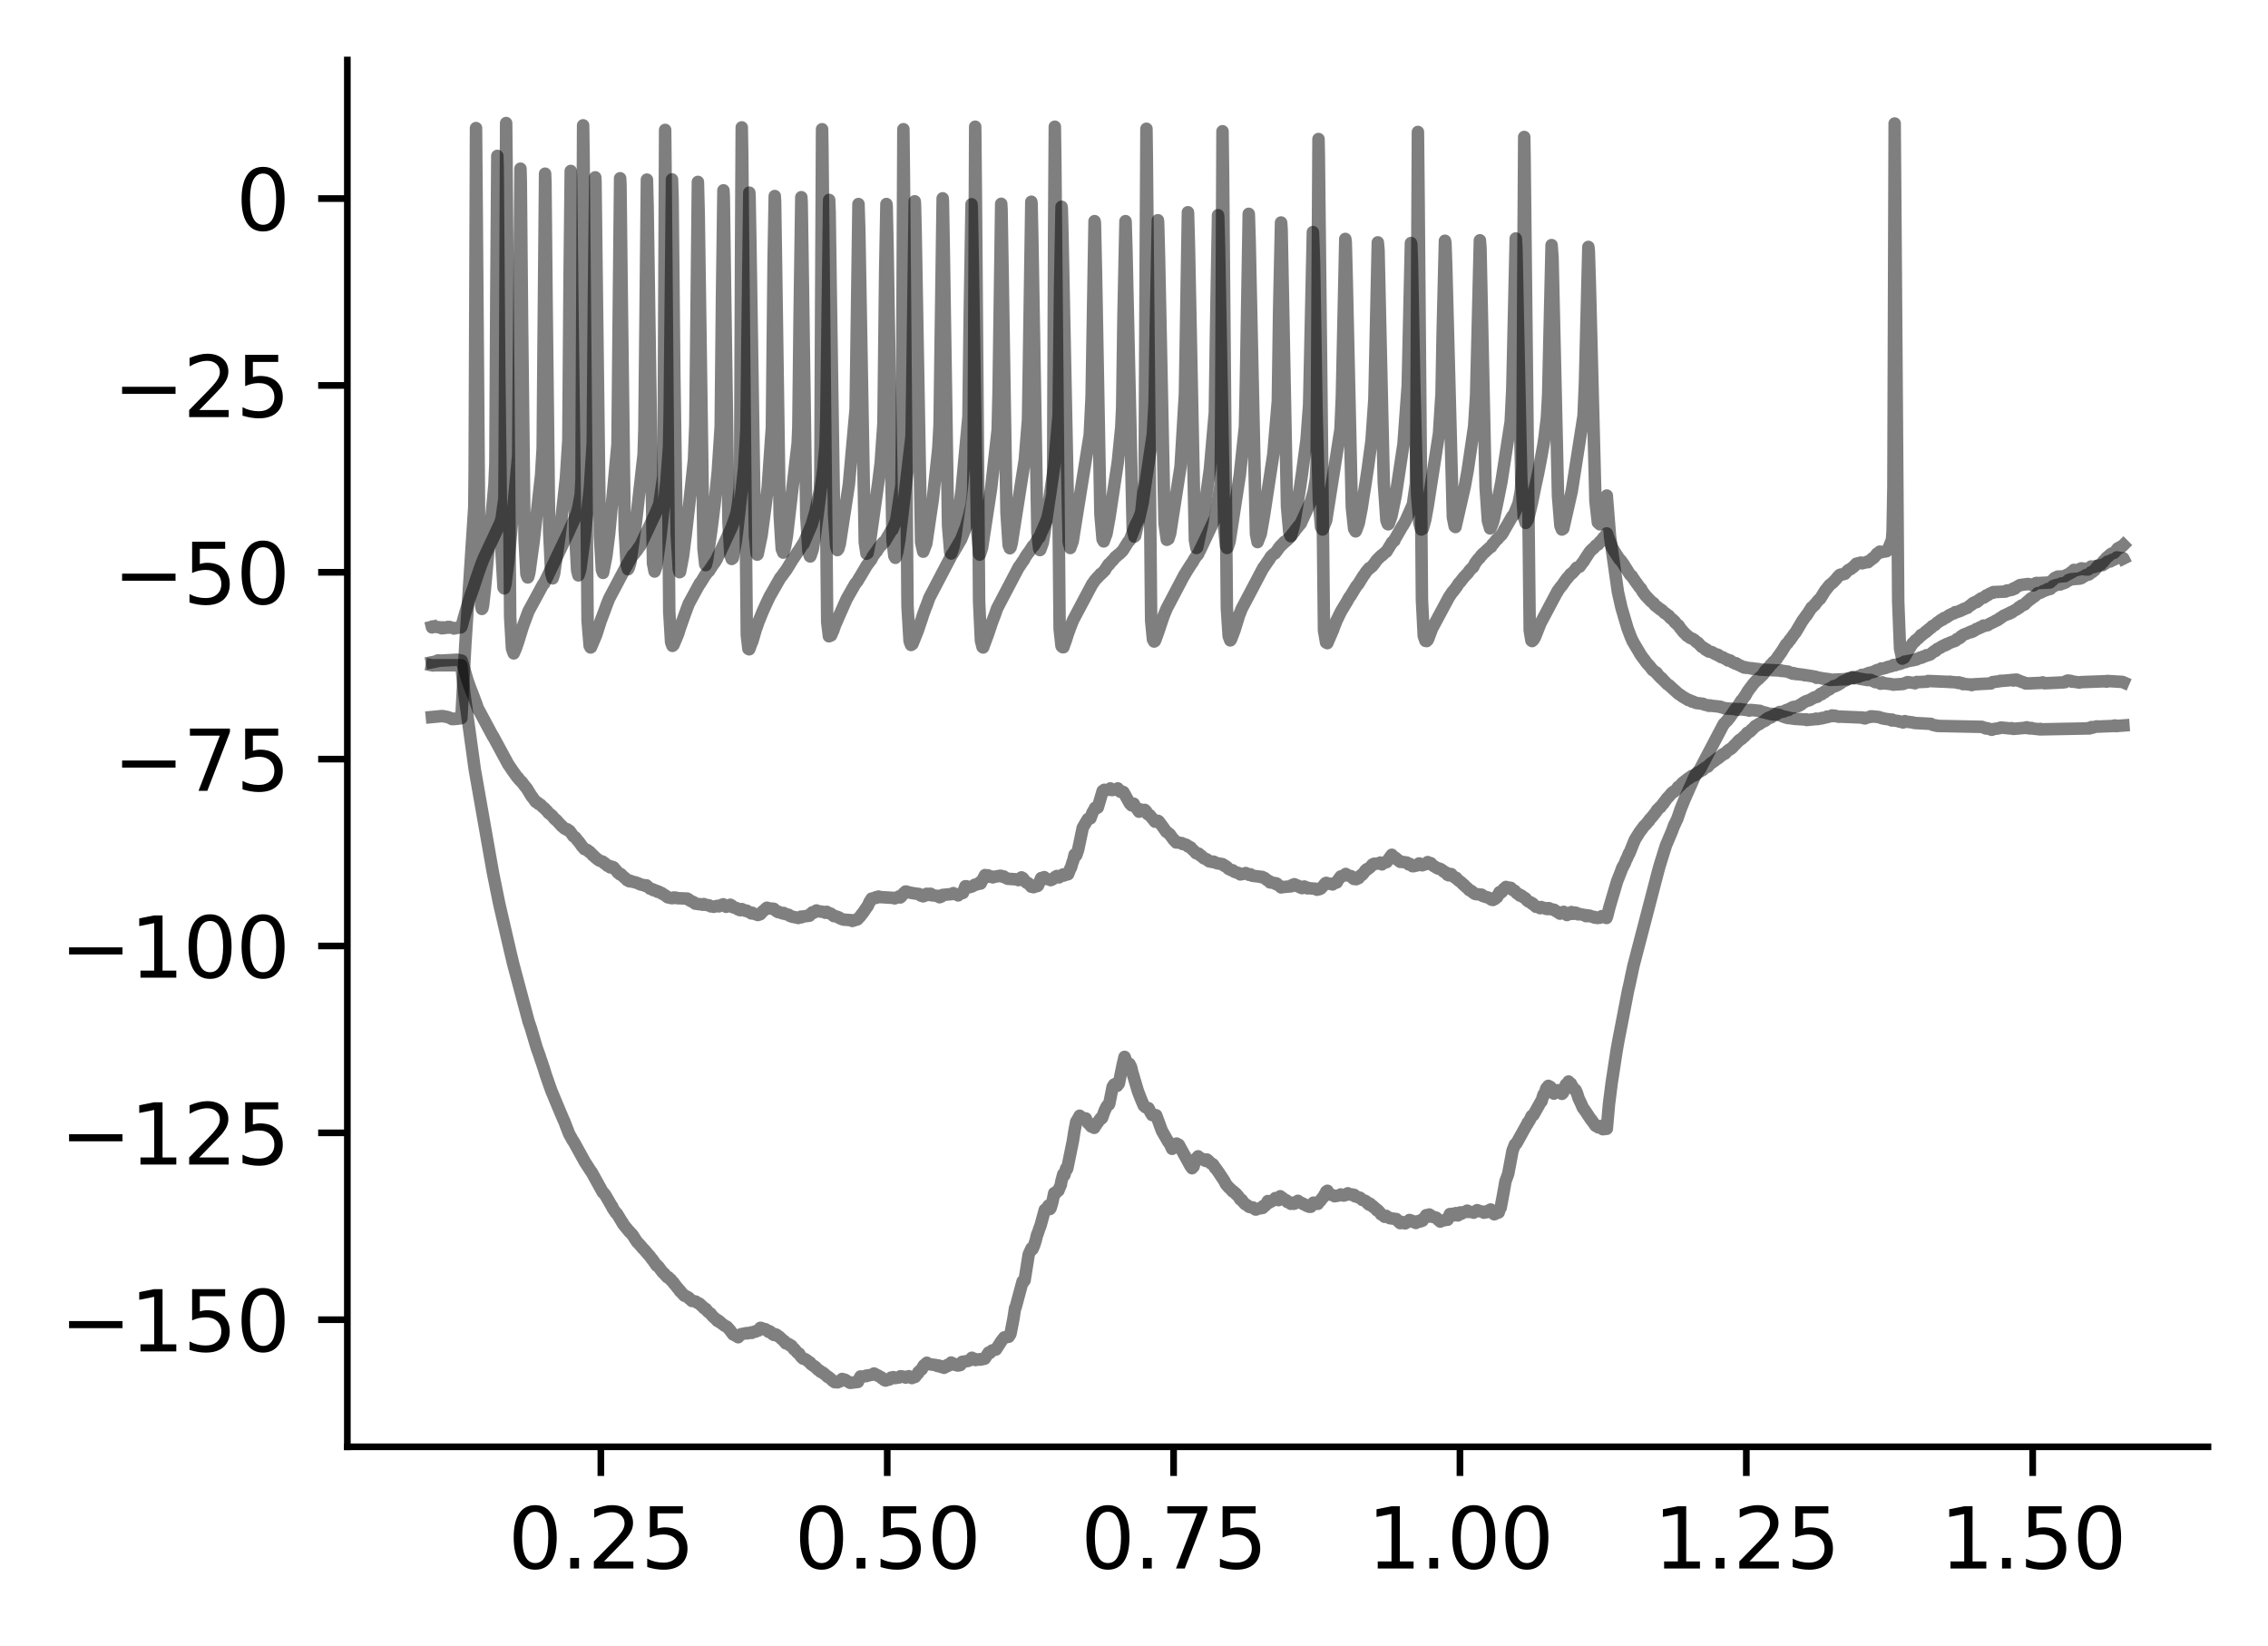 <?xml version="1.0" encoding="utf-8" standalone="no"?>
<!DOCTYPE svg PUBLIC "-//W3C//DTD SVG 1.1//EN"
  "http://www.w3.org/Graphics/SVG/1.1/DTD/svg11.dtd">
<svg xmlns:xlink="http://www.w3.org/1999/xlink" width="272.067pt" height="197.398pt" viewBox="0 0 272.067 197.398" xmlns="http://www.w3.org/2000/svg" version="1.1">
 <defs>
  <style type="text/css">*{stroke-linejoin: round; stroke-linecap: butt}</style>
 </defs>
 <g id="figure_1">
  <g id="patch_1">
   <path d="M 0 197.398 
L 272.067 197.398 
L 272.067 0 
L 0 0 
z
" style="fill: #ffffff"/>
  </g>
  <g id="axes_1">
   <g id="patch_2">
    <path d="M 41.667 173.52 
L 264.867 173.52 
L 264.867 7.2 
L 41.667 7.2 
z
" style="fill: #ffffff"/>
   </g>
   <g id="matplotlib.axis_1">
    <g id="xtick_1">
     <g id="line2d_1">
      <defs>
       <path id="ma3a2ded568" d="M 0 0 
L 0 3.5 
" style="stroke: #000000; stroke-width: 0.8"/>
      </defs>
      <g>
       <use xlink:href="#ma3a2ded568" x="72.08" y="173.52" style="stroke: #000000; stroke-width: 0.8"/>
      </g>
     </g>
     <g id="text_1">
      <!-- 0.25 -->
      <g transform="translate(60.947 188.118) scale(0.1 -0.1)">
       <defs>
        <path id="DejaVuSans-30" d="M 2034 4250 
Q 1547 4250 1301 3770 
Q 1056 3291 1056 2328 
Q 1056 1369 1301 889 
Q 1547 409 2034 409 
Q 2525 409 2770 889 
Q 3016 1369 3016 2328 
Q 3016 3291 2770 3770 
Q 2525 4250 2034 4250 
z
M 2034 4750 
Q 2819 4750 3233 4129 
Q 3647 3509 3647 2328 
Q 3647 1150 3233 529 
Q 2819 -91 2034 -91 
Q 1250 -91 836 529 
Q 422 1150 422 2328 
Q 422 3509 836 4129 
Q 1250 4750 2034 4750 
z
" transform="scale(0.016)"/>
        <path id="DejaVuSans-2e" d="M 684 794 
L 1344 794 
L 1344 0 
L 684 0 
L 684 794 
z
" transform="scale(0.016)"/>
        <path id="DejaVuSans-32" d="M 1228 531 
L 3431 531 
L 3431 0 
L 469 0 
L 469 531 
Q 828 903 1448 1529 
Q 2069 2156 2228 2338 
Q 2531 2678 2651 2914 
Q 2772 3150 2772 3378 
Q 2772 3750 2511 3984 
Q 2250 4219 1831 4219 
Q 1534 4219 1204 4116 
Q 875 4013 500 3803 
L 500 4441 
Q 881 4594 1212 4672 
Q 1544 4750 1819 4750 
Q 2544 4750 2975 4387 
Q 3406 4025 3406 3419 
Q 3406 3131 3298 2873 
Q 3191 2616 2906 2266 
Q 2828 2175 2409 1742 
Q 1991 1309 1228 531 
z
" transform="scale(0.016)"/>
        <path id="DejaVuSans-35" d="M 691 4666 
L 3169 4666 
L 3169 4134 
L 1269 4134 
L 1269 2991 
Q 1406 3038 1543 3061 
Q 1681 3084 1819 3084 
Q 2600 3084 3056 2656 
Q 3513 2228 3513 1497 
Q 3513 744 3044 326 
Q 2575 -91 1722 -91 
Q 1428 -91 1123 -41 
Q 819 9 494 109 
L 494 744 
Q 775 591 1075 516 
Q 1375 441 1709 441 
Q 2250 441 2565 725 
Q 2881 1009 2881 1497 
Q 2881 1984 2565 2268 
Q 2250 2553 1709 2553 
Q 1456 2553 1204 2497 
Q 953 2441 691 2322 
L 691 4666 
z
" transform="scale(0.016)"/>
       </defs>
       <use xlink:href="#DejaVuSans-30"/>
       <use xlink:href="#DejaVuSans-2e" x="63.623"/>
       <use xlink:href="#DejaVuSans-32" x="95.41"/>
       <use xlink:href="#DejaVuSans-35" x="159.033"/>
      </g>
     </g>
    </g>
    <g id="xtick_2">
     <g id="line2d_2">
      <g>
       <use xlink:href="#ma3a2ded568" x="106.432" y="173.52" style="stroke: #000000; stroke-width: 0.8"/>
      </g>
     </g>
     <g id="text_2">
      <!-- 0.50 -->
      <g transform="translate(95.299 188.118) scale(0.1 -0.1)">
       <use xlink:href="#DejaVuSans-30"/>
       <use xlink:href="#DejaVuSans-2e" x="63.623"/>
       <use xlink:href="#DejaVuSans-35" x="95.41"/>
       <use xlink:href="#DejaVuSans-30" x="159.033"/>
      </g>
     </g>
    </g>
    <g id="xtick_3">
     <g id="line2d_3">
      <g>
       <use xlink:href="#ma3a2ded568" x="140.784" y="173.52" style="stroke: #000000; stroke-width: 0.8"/>
      </g>
     </g>
     <g id="text_3">
      <!-- 0.75 -->
      <g transform="translate(129.651 188.118) scale(0.1 -0.1)">
       <defs>
        <path id="DejaVuSans-37" d="M 525 4666 
L 3525 4666 
L 3525 4397 
L 1831 0 
L 1172 0 
L 2766 4134 
L 525 4134 
L 525 4666 
z
" transform="scale(0.016)"/>
       </defs>
       <use xlink:href="#DejaVuSans-30"/>
       <use xlink:href="#DejaVuSans-2e" x="63.623"/>
       <use xlink:href="#DejaVuSans-37" x="95.41"/>
       <use xlink:href="#DejaVuSans-35" x="159.033"/>
      </g>
     </g>
    </g>
    <g id="xtick_4">
     <g id="line2d_4">
      <g>
       <use xlink:href="#ma3a2ded568" x="175.136" y="173.52" style="stroke: #000000; stroke-width: 0.8"/>
      </g>
     </g>
     <g id="text_4">
      <!-- 1.00 -->
      <g transform="translate(164.003 188.118) scale(0.1 -0.1)">
       <defs>
        <path id="DejaVuSans-31" d="M 794 531 
L 1825 531 
L 1825 4091 
L 703 3866 
L 703 4441 
L 1819 4666 
L 2450 4666 
L 2450 531 
L 3481 531 
L 3481 0 
L 794 0 
L 794 531 
z
" transform="scale(0.016)"/>
       </defs>
       <use xlink:href="#DejaVuSans-31"/>
       <use xlink:href="#DejaVuSans-2e" x="63.623"/>
       <use xlink:href="#DejaVuSans-30" x="95.41"/>
       <use xlink:href="#DejaVuSans-30" x="159.033"/>
      </g>
     </g>
    </g>
    <g id="xtick_5">
     <g id="line2d_5">
      <g>
       <use xlink:href="#ma3a2ded568" x="209.487" y="173.52" style="stroke: #000000; stroke-width: 0.8"/>
      </g>
     </g>
     <g id="text_5">
      <!-- 1.25 -->
      <g transform="translate(198.354 188.118) scale(0.1 -0.1)">
       <use xlink:href="#DejaVuSans-31"/>
       <use xlink:href="#DejaVuSans-2e" x="63.623"/>
       <use xlink:href="#DejaVuSans-32" x="95.41"/>
       <use xlink:href="#DejaVuSans-35" x="159.033"/>
      </g>
     </g>
    </g>
    <g id="xtick_6">
     <g id="line2d_6">
      <g>
       <use xlink:href="#ma3a2ded568" x="243.839" y="173.52" style="stroke: #000000; stroke-width: 0.8"/>
      </g>
     </g>
     <g id="text_6">
      <!-- 1.50 -->
      <g transform="translate(232.706 188.118) scale(0.1 -0.1)">
       <use xlink:href="#DejaVuSans-31"/>
       <use xlink:href="#DejaVuSans-2e" x="63.623"/>
       <use xlink:href="#DejaVuSans-35" x="95.41"/>
       <use xlink:href="#DejaVuSans-30" x="159.033"/>
      </g>
     </g>
    </g>
   </g>
   <g id="matplotlib.axis_2">
    <g id="ytick_1">
     <g id="line2d_7">
      <defs>
       <path id="maf2941f102" d="M 0 0 
L -3.5 0 
" style="stroke: #000000; stroke-width: 0.8"/>
      </defs>
      <g>
       <use xlink:href="#maf2941f102" x="41.667" y="158.278" style="stroke: #000000; stroke-width: 0.8"/>
      </g>
     </g>
     <g id="text_7">
      <!-- −150 -->
      <g transform="translate(7.2 162.077) scale(0.1 -0.1)">
       <defs>
        <path id="DejaVuSans-2212" d="M 678 2272 
L 4684 2272 
L 4684 1741 
L 678 1741 
L 678 2272 
z
" transform="scale(0.016)"/>
       </defs>
       <use xlink:href="#DejaVuSans-2212"/>
       <use xlink:href="#DejaVuSans-31" x="83.789"/>
       <use xlink:href="#DejaVuSans-35" x="147.412"/>
       <use xlink:href="#DejaVuSans-30" x="211.035"/>
      </g>
     </g>
    </g>
    <g id="ytick_2">
     <g id="line2d_8">
      <g>
       <use xlink:href="#maf2941f102" x="41.667" y="135.868" style="stroke: #000000; stroke-width: 0.8"/>
      </g>
     </g>
     <g id="text_8">
      <!-- −125 -->
      <g transform="translate(7.2 139.667) scale(0.1 -0.1)">
       <use xlink:href="#DejaVuSans-2212"/>
       <use xlink:href="#DejaVuSans-31" x="83.789"/>
       <use xlink:href="#DejaVuSans-32" x="147.412"/>
       <use xlink:href="#DejaVuSans-35" x="211.035"/>
      </g>
     </g>
    </g>
    <g id="ytick_3">
     <g id="line2d_9">
      <g>
       <use xlink:href="#maf2941f102" x="41.667" y="113.457" style="stroke: #000000; stroke-width: 0.8"/>
      </g>
     </g>
     <g id="text_9">
      <!-- −100 -->
      <g transform="translate(7.2 117.256) scale(0.1 -0.1)">
       <use xlink:href="#DejaVuSans-2212"/>
       <use xlink:href="#DejaVuSans-31" x="83.789"/>
       <use xlink:href="#DejaVuSans-30" x="147.412"/>
       <use xlink:href="#DejaVuSans-30" x="211.035"/>
      </g>
     </g>
    </g>
    <g id="ytick_4">
     <g id="line2d_10">
      <g>
       <use xlink:href="#maf2941f102" x="41.667" y="91.047" style="stroke: #000000; stroke-width: 0.8"/>
      </g>
     </g>
     <g id="text_10">
      <!-- −75 -->
      <g transform="translate(13.562 94.846) scale(0.1 -0.1)">
       <use xlink:href="#DejaVuSans-2212"/>
       <use xlink:href="#DejaVuSans-37" x="83.789"/>
       <use xlink:href="#DejaVuSans-35" x="147.412"/>
      </g>
     </g>
    </g>
    <g id="ytick_5">
     <g id="line2d_11">
      <g>
       <use xlink:href="#maf2941f102" x="41.667" y="68.636" style="stroke: #000000; stroke-width: 0.8"/>
      </g>
     </g>
     <g id="text_11">
      <!-- −50 -->
      <g transform="translate(13.562 72.435) scale(0.1 -0.1)">
       <use xlink:href="#DejaVuSans-2212"/>
       <use xlink:href="#DejaVuSans-35" x="83.789"/>
       <use xlink:href="#DejaVuSans-30" x="147.412"/>
      </g>
     </g>
    </g>
    <g id="ytick_6">
     <g id="line2d_12">
      <g>
       <use xlink:href="#maf2941f102" x="41.667" y="46.226" style="stroke: #000000; stroke-width: 0.8"/>
      </g>
     </g>
     <g id="text_12">
      <!-- −25 -->
      <g transform="translate(13.562 50.025) scale(0.1 -0.1)">
       <use xlink:href="#DejaVuSans-2212"/>
       <use xlink:href="#DejaVuSans-32" x="83.789"/>
       <use xlink:href="#DejaVuSans-35" x="147.412"/>
      </g>
     </g>
    </g>
    <g id="ytick_7">
     <g id="line2d_13">
      <g>
       <use xlink:href="#maf2941f102" x="41.667" y="23.815" style="stroke: #000000; stroke-width: 0.8"/>
      </g>
     </g>
     <g id="text_13">
      <!-- 0 -->
      <g transform="translate(28.305 27.614) scale(0.1 -0.1)">
       <use xlink:href="#DejaVuSans-30"/>
      </g>
     </g>
    </g>
   </g>
   <g id="line2d_14">
    <path d="M 51.813 79.787 
L 51.95 79.814 
L 52.087 79.787 
L 55.344 79.787 
L 55.688 83.097 
L 56.952 92.289 
L 59.109 104.544 
L 59.191 104.955 
L 59.837 108.155 
L 59.933 108.593 
L 61.184 114.01 
L 61.555 115.569 
L 63.41 122.518 
L 63.685 123.311 
L 64.399 125.718 
L 64.688 126.512 
L 64.908 127.196 
L 64.949 127.278 
L 65.169 127.962 
L 65.21 128.044 
L 65.457 128.864 
L 65.856 130.013 
L 66.158 130.861 
L 66.433 131.518 
L 67.037 132.968 
L 67.298 133.597 
L 67.34 133.679 
L 67.614 134.336 
L 67.669 134.418 
L 67.862 134.938 
L 68.288 136.032 
L 68.48 136.36 
L 68.521 136.442 
L 68.714 136.798 
L 68.81 136.907 
L 70.198 139.424 
L 70.28 139.534 
L 70.857 140.436 
L 70.953 140.546 
L 72.314 143.008 
L 72.451 143.117 
L 72.616 143.336 
L 73.441 144.759 
L 73.454 144.731 
L 73.495 144.895 
L 73.908 145.497 
L 73.921 145.47 
L 73.99 145.579 
L 74.004 145.552 
L 74.663 146.646 
L 74.677 146.619 
L 74.718 146.756 
L 75.062 147.193 
L 75.158 147.303 
L 75.488 147.713 
L 75.502 147.686 
L 75.57 147.795 
L 75.818 148.041 
L 75.9 148.151 
L 76.436 148.972 
L 76.532 149.054 
L 76.683 149.218 
L 76.972 149.546 
L 77.041 149.655 
L 77.274 149.874 
L 77.37 149.984 
L 77.508 150.148 
L 77.81 150.504 
L 77.92 150.613 
L 78.277 151.105 
L 78.291 151.078 
L 78.346 151.187 
L 78.36 151.187 
L 78.772 151.789 
L 78.799 151.735 
L 78.868 151.817 
L 78.992 151.926 
L 79.377 152.446 
L 79.459 152.555 
L 79.679 152.774 
L 79.693 152.747 
L 79.761 152.856 
L 80.05 153.184 
L 80.173 153.184 
L 80.435 153.485 
L 80.476 153.458 
L 80.517 153.54 
L 80.778 153.841 
L 80.792 153.814 
L 80.847 153.95 
L 80.957 154.06 
L 81.3 154.498 
L 81.41 154.607 
L 81.589 154.881 
L 81.603 154.826 
L 81.671 154.935 
L 81.822 155.099 
L 82.097 155.4 
L 82.413 155.51 
L 82.619 155.674 
L 82.633 155.647 
L 82.688 155.756 
L 82.702 155.756 
L 82.812 155.838 
L 82.949 155.975 
L 82.963 155.947 
L 83.004 156.03 
L 83.059 156.002 
L 83.471 156.112 
L 83.664 156.248 
L 83.911 156.358 
L 84.158 156.604 
L 84.282 156.686 
L 84.433 156.878 
L 84.667 156.987 
L 84.79 157.179 
L 84.804 157.151 
L 84.873 157.261 
L 85.093 157.452 
L 85.23 157.534 
L 85.395 157.753 
L 85.656 158.027 
L 85.807 158.136 
L 86.054 158.41 
L 86.137 158.355 
L 86.164 158.437 
L 86.329 158.574 
L 86.357 158.519 
L 86.384 158.601 
L 86.425 158.601 
L 86.522 158.683 
L 86.659 158.793 
L 86.81 158.902 
L 86.948 159.011 
L 87.195 159.121 
L 87.47 159.422 
L 87.566 159.531 
L 87.951 160.051 
L 88.157 160.133 
L 88.28 160.215 
L 88.473 160.325 
L 88.555 160.379 
L 88.597 160.325 
L 88.871 160.024 
L 89.407 159.914 
L 89.545 159.887 
L 89.682 159.914 
L 90.108 159.805 
L 90.177 159.859 
L 90.218 159.805 
L 90.3 159.805 
L 90.328 159.777 
L 90.63 159.668 
L 90.671 159.695 
L 90.781 159.613 
L 91.015 159.559 
L 91.152 159.367 
L 91.207 159.258 
L 91.29 159.258 
L 91.303 159.312 
L 91.826 159.422 
L 92.018 159.586 
L 92.1 159.586 
L 92.114 159.613 
L 92.183 159.723 
L 92.252 159.641 
L 92.416 159.723 
L 92.568 159.914 
L 92.691 160.024 
L 92.842 160.106 
L 93.007 160.024 
L 93.186 160.106 
L 93.296 160.242 
L 93.323 160.215 
L 93.488 160.325 
L 93.736 160.571 
L 93.873 160.68 
L 94.079 160.872 
L 94.093 160.844 
L 94.12 160.954 
L 94.162 160.926 
L 94.271 161.118 
L 94.313 161.091 
L 94.615 161.2 
L 94.766 161.364 
L 94.794 161.309 
L 94.958 161.419 
L 95.247 161.829 
L 95.261 161.802 
L 95.275 161.774 
L 95.302 161.857 
L 95.343 161.857 
L 95.659 162.24 
L 95.865 162.349 
L 96.058 162.677 
L 96.168 162.787 
L 96.346 162.951 
L 96.36 162.923 
L 96.635 163.033 
L 96.827 163.17 
L 96.965 163.279 
L 97.171 163.443 
L 97.184 163.416 
L 97.239 163.553 
L 97.377 163.662 
L 97.514 163.771 
L 97.693 163.854 
L 97.817 163.99 
L 97.83 163.963 
L 98.105 164.264 
L 98.27 164.346 
L 98.421 164.51 
L 98.462 164.483 
L 98.517 164.537 
L 98.71 164.674 
L 98.751 164.647 
L 98.806 164.729 
L 98.971 164.838 
L 99.218 165.085 
L 99.232 165.057 
L 99.287 165.139 
L 99.328 165.112 
L 99.534 165.276 
L 99.658 165.386 
L 99.891 165.604 
L 100.043 165.714 
L 100.125 165.769 
L 100.166 165.714 
L 100.249 165.686 
L 100.276 165.714 
L 100.441 165.796 
L 100.743 165.686 
L 101.018 165.386 
L 101.403 165.495 
L 101.595 165.632 
L 101.801 165.741 
L 101.98 165.851 
L 102.914 165.741 
L 103.162 165.194 
L 103.23 165.085 
L 103.313 165.139 
L 103.807 165.03 
L 103.849 165.057 
L 103.959 164.975 
L 104.069 165.003 
L 104.082 164.975 
L 104.659 164.866 
L 104.852 164.729 
L 105.058 164.838 
L 105.25 164.975 
L 105.333 164.975 
L 105.36 165.003 
L 105.553 165.112 
L 105.717 165.221 
L 105.731 165.194 
L 105.786 165.303 
L 105.8 165.303 
L 105.965 165.386 
L 106.088 165.522 
L 106.102 165.495 
L 106.24 165.577 
L 106.253 165.55 
L 106.707 165.44 
L 106.885 165.221 
L 106.927 165.249 
L 106.954 165.303 
L 107.023 165.194 
L 107.037 165.221 
L 107.174 165.167 
L 107.353 165.276 
L 107.902 165.194 
L 108.026 165.057 
L 108.534 165.139 
L 108.644 165.221 
L 108.768 165.139 
L 108.85 165.167 
L 108.864 165.112 
L 109.015 165.057 
L 109.235 165.167 
L 109.386 165.276 
L 109.4 165.249 
L 109.771 165.139 
L 110.128 164.674 
L 110.142 164.702 
L 110.169 164.565 
L 110.183 164.565 
L 110.431 164.319 
L 110.568 164.237 
L 110.788 163.799 
L 110.898 163.689 
L 111.021 163.635 
L 111.186 163.443 
L 111.214 163.471 
L 111.406 163.607 
L 112.258 163.717 
L 112.437 163.826 
L 112.588 163.771 
L 112.849 163.881 
L 112.863 163.936 
L 112.918 163.854 
L 112.959 163.881 
L 113.11 163.963 
L 113.234 164.045 
L 113.453 163.936 
L 113.618 163.717 
L 113.66 163.744 
L 113.701 163.826 
L 113.783 163.771 
L 114.031 163.498 
L 114.044 163.525 
L 114.099 163.416 
L 114.127 163.443 
L 114.402 163.553 
L 114.539 163.689 
L 114.58 163.662 
L 114.855 163.771 
L 114.883 163.744 
L 114.965 163.771 
L 115.116 163.717 
L 115.199 163.717 
L 115.144 163.689 
L 115.226 163.689 
L 115.418 163.334 
L 116.119 163.224 
L 116.298 163.115 
L 116.339 163.142 
L 116.38 163.06 
L 116.394 163.06 
L 116.504 162.951 
L 116.586 162.841 
L 116.628 162.869 
L 116.724 162.951 
L 116.738 163.005 
L 116.834 162.951 
L 117.026 163.115 
L 117.136 163.033 
L 117.163 163.06 
L 117.273 163.06 
L 117.383 163.06 
L 117.493 163.06 
L 117.576 163.005 
L 117.617 163.06 
L 118.125 162.951 
L 118.606 162.212 
L 118.744 162.267 
L 119.018 161.966 
L 119.472 161.857 
L 120.035 160.981 
L 120.104 160.872 
L 120.461 160.407 
L 120.997 160.325 
L 121.176 160.051 
L 121.217 159.969 
L 121.56 158.218 
L 121.767 156.878 
L 121.835 156.796 
L 122.673 153.677 
L 122.715 153.732 
L 122.742 153.786 
L 122.797 153.677 
L 122.811 153.677 
L 122.907 153.567 
L 123.402 150.449 
L 123.745 149.71 
L 123.828 149.847 
L 123.896 149.738 
L 124.075 149.3 
L 124.254 148.725 
L 124.419 148.041 
L 124.432 148.069 
L 124.474 147.932 
L 124.487 147.932 
L 124.666 147.385 
L 124.831 146.947 
L 125.339 145.087 
L 125.394 145.142 
L 125.408 145.169 
L 125.463 145.087 
L 125.477 145.087 
L 125.655 144.786 
L 125.738 144.731 
L 125.779 144.594 
L 125.834 144.759 
L 125.944 145.005 
L 126.026 144.895 
L 126.219 144.266 
L 126.466 143.09 
L 126.562 143.035 
L 126.603 143.145 
L 126.933 142.734 
L 126.974 142.789 
L 127.002 142.68 
L 127.263 142.078 
L 127.304 141.749 
L 127.551 140.819 
L 127.606 140.901 
L 127.648 140.983 
L 127.675 140.874 
L 127.703 140.874 
L 127.813 140.436 
L 127.895 140.135 
L 127.95 140.245 
L 127.964 140.272 
L 128.019 140.163 
L 128.101 139.78 
L 128.706 136.825 
L 128.884 135.676 
L 129.104 134.527 
L 129.283 134.254 
L 129.324 134.172 
L 129.516 133.816 
L 129.75 134.062 
L 129.86 134.035 
L 129.874 134.062 
L 130.08 134.144 
L 130.148 134.281 
L 130.19 134.172 
L 130.258 134.144 
L 130.272 134.199 
L 130.492 134.664 
L 130.519 134.609 
L 130.574 134.746 
L 130.588 134.719 
L 130.904 135.102 
L 131.165 135.211 
L 131.261 135.266 
L 131.289 135.211 
L 131.715 134.555 
L 131.729 134.582 
L 131.784 134.473 
L 132.058 134.09 
L 132.086 134.117 
L 132.113 134.172 
L 132.196 134.09 
L 132.512 133.214 
L 132.745 132.722 
L 132.979 132.421 
L 133.007 132.448 
L 133.02 132.476 
L 133.075 132.339 
L 133.474 130.342 
L 133.611 130.123 
L 133.652 130.068 
L 133.735 130.205 
L 133.831 130.123 
L 133.872 129.959 
L 133.941 130.123 
L 134.01 130.232 
L 134.037 130.123 
L 134.12 129.986 
L 134.161 130.041 
L 134.216 129.959 
L 134.697 127.606 
L 134.903 126.758 
L 134.93 126.813 
L 135.191 127.551 
L 135.205 127.497 
L 135.219 127.442 
L 135.26 127.524 
L 135.315 127.497 
L 135.494 127.606 
L 135.658 127.934 
L 135.7 128.044 
L 135.796 128.481 
L 136.51 130.889 
L 136.95 132.01 
L 137.211 132.612 
L 137.431 132.804 
L 137.775 132.913 
L 138.008 133.406 
L 138.214 133.734 
L 138.269 133.679 
L 138.695 133.761 
L 139.011 134.609 
L 139.039 134.691 
L 139.382 135.622 
L 140.152 136.962 
L 140.165 136.935 
L 140.262 137.044 
L 140.605 137.783 
L 140.646 137.591 
L 140.784 137.427 
L 140.825 137.482 
L 140.935 137.372 
L 141.141 137.153 
L 141.155 137.181 
L 141.402 137.29 
L 142.817 139.862 
L 142.941 139.971 
L 142.996 140.108 
L 143.065 140.026 
L 143.175 139.917 
L 143.436 138.986 
L 143.573 138.877 
L 143.724 138.685 
L 143.765 138.74 
L 143.972 138.904 
L 143.985 138.877 
L 144.04 139.014 
L 144.068 138.959 
L 144.48 139.068 
L 144.549 139.205 
L 144.604 139.178 
L 144.645 139.233 
L 144.686 139.205 
L 144.782 139.068 
L 144.81 139.096 
L 144.947 139.233 
L 144.961 139.205 
L 145.03 139.315 
L 145.195 139.479 
L 145.222 139.451 
L 145.291 139.561 
L 145.318 139.534 
L 145.469 139.67 
L 145.497 139.643 
L 145.552 139.698 
L 145.73 140.026 
L 145.744 139.999 
L 145.785 140.108 
L 145.813 140.081 
L 146.239 140.682 
L 146.308 140.792 
L 146.802 141.531 
L 146.857 141.613 
L 147.063 142.023 
L 147.159 142.132 
L 147.448 142.461 
L 147.585 142.57 
L 147.874 142.898 
L 147.943 142.871 
L 147.984 142.926 
L 148.217 143.145 
L 148.231 143.117 
L 148.272 143.227 
L 148.286 143.199 
L 148.424 143.336 
L 148.52 143.446 
L 148.795 143.856 
L 148.836 143.828 
L 148.959 143.911 
L 149.138 144.184 
L 149.234 144.266 
L 149.385 144.43 
L 149.605 144.54 
L 149.825 144.731 
L 150.265 144.841 
L 150.292 144.813 
L 150.443 144.95 
L 150.608 145.06 
L 150.691 145.06 
L 150.705 145.005 
L 151.295 144.895 
L 151.419 144.786 
L 151.447 144.841 
L 151.474 144.868 
L 151.515 144.731 
L 151.529 144.649 
L 151.625 144.704 
L 151.79 144.594 
L 152.092 144.047 
L 152.134 144.129 
L 152.244 144.239 
L 152.189 144.075 
L 152.285 144.184 
L 152.546 144.075 
L 152.738 143.938 
L 152.848 143.856 
L 152.986 143.692 
L 153.178 143.856 
L 153.205 143.774 
L 153.288 143.883 
L 153.37 143.938 
L 153.411 143.883 
L 153.576 143.473 
L 153.645 143.61 
L 153.769 143.719 
L 153.879 143.692 
L 153.892 143.719 
L 154.112 143.911 
L 154.318 143.965 
L 154.428 144.157 
L 154.442 144.102 
L 154.648 144.211 
L 154.84 144.376 
L 154.978 144.239 
L 155.019 144.266 
L 155.198 144.376 
L 155.5 144.266 
L 155.692 144.02 
L 155.734 144.047 
L 155.94 144.211 
L 156.228 144.321 
L 156.366 144.43 
L 156.393 144.403 
L 156.586 144.512 
L 156.764 144.622 
L 157.053 144.731 
L 157.135 144.731 
L 157.149 144.704 
L 157.163 144.649 
L 157.204 144.731 
L 157.245 144.731 
L 157.3 144.622 
L 157.479 144.321 
L 157.506 144.348 
L 157.561 144.239 
L 157.877 144.294 
L 157.891 144.376 
L 157.987 144.294 
L 158.097 144.376 
L 158.111 144.294 
L 158.303 144.047 
L 158.344 144.075 
L 158.441 143.965 
L 158.592 143.719 
L 158.702 143.637 
L 158.908 143.254 
L 159.004 143.199 
L 159.086 142.926 
L 159.155 142.953 
L 159.224 142.844 
L 159.238 142.816 
L 159.279 142.926 
L 159.292 142.926 
L 159.567 143.281 
L 159.581 143.254 
L 159.925 143.363 
L 160.103 143.473 
L 160.653 143.363 
L 160.831 143.254 
L 161.065 143.336 
L 161.189 143.391 
L 161.56 143.281 
L 161.683 143.117 
L 161.738 143.172 
L 162.096 143.281 
L 162.151 143.309 
L 162.123 143.254 
L 162.206 143.254 
L 162.412 143.336 
L 162.453 143.309 
L 162.535 143.473 
L 162.563 143.418 
L 162.631 143.5 
L 162.645 143.473 
L 162.81 143.555 
L 163.167 143.664 
L 163.415 143.911 
L 163.69 143.993 
L 163.813 144.047 
L 163.937 144.129 
L 164.074 144.348 
L 164.239 144.43 
L 164.253 144.485 
L 164.28 144.403 
L 164.335 144.43 
L 164.363 144.376 
L 164.404 144.485 
L 164.432 144.485 
L 164.514 144.594 
L 164.679 144.704 
L 164.693 144.649 
L 164.761 144.786 
L 164.967 144.895 
L 165.132 145.114 
L 165.187 145.169 
L 165.242 145.114 
L 165.393 145.278 
L 165.49 145.36 
L 165.668 145.634 
L 165.888 145.743 
L 166.094 145.935 
L 166.245 145.853 
L 166.287 145.826 
L 166.41 145.935 
L 166.589 146.017 
L 166.712 146.099 
L 167.509 146.209 
L 167.812 146.564 
L 167.963 146.619 
L 167.977 146.701 
L 168.045 146.537 
L 168.059 146.564 
L 168.155 146.592 
L 168.1 146.537 
L 168.183 146.564 
L 168.444 146.646 
L 168.554 146.728 
L 168.567 146.701 
L 168.815 146.592 
L 169.076 146.318 
L 169.323 146.4 
L 169.447 146.509 
L 169.735 146.619 
L 169.845 146.674 
L 169.969 146.482 
L 170.024 146.564 
L 170.422 146.482 
L 170.491 146.318 
L 170.546 146.373 
L 170.642 146.4 
L 170.656 146.345 
L 170.752 146.236 
L 171.082 145.743 
L 171.096 145.771 
L 171.123 145.743 
L 171.233 145.908 
L 171.453 145.661 
L 171.274 145.935 
L 171.467 145.689 
L 171.687 145.798 
L 171.824 145.935 
L 172.291 146.044 
L 172.566 146.345 
L 172.745 146.455 
L 172.772 146.509 
L 172.8 146.4 
L 172.855 146.427 
L 172.992 146.4 
L 173.514 146.291 
L 173.638 146.263 
L 173.652 146.291 
L 173.693 146.154 
L 173.926 145.607 
L 174.05 145.771 
L 174.091 145.743 
L 174.187 145.579 
L 174.215 145.634 
L 174.352 145.743 
L 174.366 145.771 
L 174.407 145.689 
L 174.476 145.607 
L 174.517 145.634 
L 174.613 145.552 
L 174.627 145.497 
L 174.71 145.607 
L 174.888 145.771 
L 174.902 145.743 
L 175.149 145.415 
L 175.177 145.443 
L 175.342 145.552 
L 175.493 145.388 
L 175.534 145.415 
L 175.96 145.306 
L 176.001 145.196 
L 176.07 145.278 
L 176.152 145.36 
L 176.207 145.306 
L 176.757 145.415 
L 176.771 145.443 
L 176.812 145.333 
L 176.839 145.333 
L 177.183 145.224 
L 177.197 145.142 
L 177.293 145.196 
L 177.307 145.169 
L 177.334 145.224 
L 177.389 145.251 
L 177.966 145.333 
L 178.007 145.443 
L 178.09 145.415 
L 178.241 145.36 
L 178.323 145.278 
L 178.365 145.388 
L 178.557 145.251 
L 178.653 145.142 
L 178.818 145.06 
L 178.887 145.169 
L 179.244 145.634 
L 179.436 145.552 
L 179.588 145.333 
L 179.711 145.388 
L 179.78 145.415 
L 179.917 144.977 
L 180.013 144.868 
L 180.343 143.117 
L 180.591 141.695 
L 180.92 140.792 
L 181.25 139.041 
L 181.443 138.002 
L 181.731 137.263 
L 181.896 137.153 
L 183.215 134.773 
L 183.229 134.801 
L 183.27 134.637 
L 183.366 134.555 
L 183.517 134.308 
L 183.737 133.843 
L 183.943 133.734 
L 184.891 132.038 
L 184.905 132.065 
L 184.919 132.093 
L 184.96 131.956 
L 185.098 131.463 
L 185.18 131.244 
L 185.221 131.327 
L 185.29 131.217 
L 185.482 130.561 
L 185.496 130.588 
L 185.551 130.451 
L 185.688 130.369 
L 185.743 130.232 
L 185.812 130.287 
L 185.949 130.369 
L 185.963 130.342 
L 186.059 130.451 
L 186.307 130.998 
L 186.403 131.162 
L 186.458 131.108 
L 186.637 130.834 
L 186.65 130.807 
L 186.705 130.889 
L 186.788 130.971 
L 186.815 130.916 
L 186.87 130.752 
L 186.939 130.834 
L 187.172 130.944 
L 187.365 131.19 
L 187.406 131.162 
L 187.502 131.053 
L 187.722 130.369 
L 187.846 130.068 
L 187.887 130.15 
L 187.928 130.232 
L 187.997 130.178 
L 188.162 129.712 
L 188.203 129.767 
L 188.423 129.986 
L 188.437 129.959 
L 188.492 130.095 
L 188.876 130.697 
L 188.904 130.67 
L 189 130.725 
L 189.165 131.08 
L 189.371 131.737 
L 189.605 132.229 
L 189.646 132.311 
L 189.893 132.886 
L 189.962 132.941 
L 190.099 133.159 
L 190.168 133.241 
L 190.333 133.488 
L 190.401 133.597 
L 190.896 134.336 
L 190.91 134.308 
L 190.979 134.418 
L 191.405 135.02 
L 191.638 135.129 
L 191.734 135.211 
L 191.776 135.156 
L 191.844 135.102 
L 191.872 135.184 
L 191.885 135.129 
L 191.968 135.156 
L 191.982 135.129 
L 192.023 135.047 
L 192.092 135.129 
L 192.27 135.43 
L 192.751 135.375 
L 193.012 132.421 
L 193.328 129.931 
L 193.933 125.965 
L 194.194 124.515 
L 194.496 122.983 
L 195.321 118.688 
L 195.431 118.25 
L 195.939 115.87 
L 198.948 104.326 
L 199.086 103.833 
L 199.264 103.259 
L 199.828 101.453 
L 199.869 101.344 
L 200.542 99.757 
L 200.858 98.909 
L 200.872 98.936 
L 200.913 98.827 
L 201.147 98.334 
L 201.202 98.225 
L 201.614 97.021 
L 202.067 95.9 
L 202.246 95.489 
L 203.222 93.301 
L 203.441 92.836 
L 203.538 92.754 
L 203.689 92.562 
L 203.771 92.48 
L 203.95 92.207 
L 206.767 86.845 
L 206.78 86.872 
L 206.835 86.763 
L 206.849 86.763 
L 206.973 86.653 
L 207.124 86.462 
L 207.22 86.407 
L 207.33 86.188 
L 207.344 86.215 
L 207.467 86.106 
L 207.646 85.832 
L 207.728 85.723 
L 208.209 85.012 
L 208.333 84.902 
L 208.855 84.082 
L 208.869 84.109 
L 208.91 84 
L 208.938 84.027 
L 209.35 83.425 
L 209.364 83.452 
L 209.405 83.343 
L 209.419 83.343 
L 209.625 82.96 
L 210.023 82.413 
L 210.106 82.331 
L 210.271 82.085 
L 210.367 81.975 
L 210.655 81.647 
L 210.669 81.674 
L 210.724 81.565 
L 210.738 81.565 
L 210.944 81.401 
L 210.958 81.428 
L 211.026 81.319 
L 211.177 81.209 
L 211.425 80.963 
L 211.535 80.854 
L 211.727 80.498 
L 211.809 80.416 
L 211.947 80.279 
L 212.071 80.17 
L 212.414 79.732 
L 212.551 79.623 
L 212.716 79.404 
L 212.868 79.294 
L 213.129 78.993 
L 213.142 79.021 
L 213.184 78.911 
L 213.362 78.638 
L 213.376 78.665 
L 213.445 78.556 
L 213.596 78.309 
L 213.61 78.337 
L 214.269 77.27 
L 214.42 77.16 
L 214.736 76.695 
L 214.764 76.723 
L 214.832 76.613 
L 215.272 75.984 
L 215.382 75.875 
L 216.22 74.452 
L 216.303 74.343 
L 216.674 73.823 
L 216.687 73.85 
L 216.729 73.741 
L 216.756 73.741 
L 217.333 72.838 
L 217.347 72.865 
L 217.429 72.811 
L 217.677 72.537 
L 217.691 72.565 
L 217.732 72.455 
L 217.759 72.455 
L 217.842 72.346 
L 218.171 71.935 
L 218.336 71.826 
L 218.996 70.759 
L 219.106 70.65 
L 219.463 70.184 
L 219.6 70.075 
L 219.807 69.911 
L 219.93 69.802 
L 220.205 69.501 
L 220.288 69.419 
L 220.452 69.2 
L 220.672 68.981 
L 220.686 69.008 
L 220.7 68.953 
L 220.768 68.926 
L 220.878 68.899 
L 220.892 68.926 
L 221.304 68.817 
L 221.579 68.516 
L 221.689 68.406 
L 221.813 68.324 
L 222.019 68.242 
L 222.156 68.105 
L 222.307 68.023 
L 222.445 67.859 
L 222.459 67.887 
L 222.527 67.777 
L 222.678 67.613 
L 223.118 67.504 
L 223.201 67.476 
L 223.242 67.504 
L 223.338 67.558 
L 223.352 67.531 
L 223.379 67.558 
L 223.475 67.531 
L 223.915 67.421 
L 224.066 67.339 
L 224.094 67.421 
L 224.176 67.312 
L 224.369 67.203 
L 224.588 66.984 
L 224.602 67.011 
L 224.63 66.956 
L 224.698 66.956 
L 224.822 66.847 
L 225.165 66.409 
L 225.207 66.437 
L 225.234 66.355 
L 225.262 66.382 
L 225.495 66.163 
L 225.633 66.245 
L 225.646 66.218 
L 226.32 66.108 
L 226.471 65.944 
L 226.965 64.713 
L 227.034 63.674 
L 227.13 58.449 
L 227.282 14.815 
L 227.391 29.341 
L 227.707 72.154 
L 227.927 77.79 
L 228.188 78.993 
L 228.408 78.884 
L 228.601 78.556 
L 229.398 77.215 
L 229.411 77.243 
L 229.453 77.133 
L 229.48 77.133 
L 229.714 76.887 
L 229.741 76.914 
L 229.769 76.805 
L 229.796 76.805 
L 230.002 76.641 
L 230.153 76.531 
L 230.442 76.176 
L 230.483 76.23 
L 230.469 76.148 
L 230.538 76.121 
L 230.744 76.011 
L 230.978 75.793 
L 231.06 75.793 
L 231.033 75.738 
L 231.074 75.765 
L 231.294 75.546 
L 231.308 75.574 
L 231.376 75.464 
L 231.39 75.492 
L 231.596 75.3 
L 231.61 75.328 
L 231.651 75.245 
L 231.665 75.273 
L 231.788 75.109 
L 231.802 75.163 
L 231.885 75.054 
L 232.118 74.945 
L 232.366 74.698 
L 232.544 74.589 
L 232.709 74.452 
L 232.723 74.479 
L 232.819 74.37 
L 232.956 74.288 
L 232.97 74.315 
L 233.039 74.315 
L 232.998 74.288 
L 233.066 74.261 
L 233.204 74.124 
L 233.218 74.179 
L 233.286 74.096 
L 233.3 74.124 
L 233.451 74.069 
L 233.616 73.96 
L 233.808 73.796 
L 233.822 73.823 
L 233.905 73.768 
L 234.083 73.659 
L 234.413 73.549 
L 234.55 73.413 
L 234.647 73.44 
L 234.674 73.413 
L 234.99 73.331 
L 235.114 73.248 
L 235.21 73.248 
L 235.224 73.221 
L 235.416 73.112 
L 235.553 73.057 
L 235.567 73.084 
L 235.581 73.03 
L 235.65 73.002 
L 236.021 72.893 
L 236.172 72.729 
L 236.35 72.619 
L 236.474 72.51 
L 236.488 72.537 
L 236.529 72.455 
L 236.57 72.482 
L 236.708 72.318 
L 236.804 72.318 
L 236.818 72.291 
L 236.941 72.209 
L 237.051 72.154 
L 237.134 72.209 
L 237.161 72.182 
L 237.367 71.99 
L 237.381 72.017 
L 237.408 71.935 
L 237.45 71.935 
L 237.656 71.771 
L 237.999 71.662 
L 238.205 71.47 
L 238.219 71.498 
L 238.274 71.416 
L 238.315 71.443 
L 238.439 71.388 
L 238.645 71.224 
L 238.934 71.115 
L 239.057 71.033 
L 239.085 71.06 
L 239.112 71.087 
L 239.14 71.005 
L 239.195 71.033 
L 239.332 71.005 
L 240.569 70.95 
L 240.692 70.841 
L 240.706 70.896 
L 240.775 70.814 
L 240.802 70.841 
L 240.94 70.814 
L 241.352 70.732 
L 241.476 70.622 
L 241.489 70.677 
L 241.544 70.567 
L 241.572 70.595 
L 241.682 70.54 
L 241.696 70.595 
L 241.778 70.485 
L 241.943 70.376 
L 242.108 70.294 
L 242.286 70.184 
L 242.424 70.157 
L 243.221 70.048 
L 243.344 70.048 
L 243.812 70.157 
L 243.908 70.212 
L 243.949 70.184 
L 244.141 70.02 
L 244.155 70.048 
L 244.21 69.938 
L 244.224 69.966 
L 244.334 69.911 
L 244.361 69.938 
L 245.914 69.856 
L 246.051 69.719 
L 246.202 69.61 
L 246.464 69.336 
L 246.628 69.254 
L 246.752 69.2 
L 246.862 69.145 
L 246.89 69.172 
L 247.728 69.09 
L 247.865 68.981 
L 248.03 68.899 
L 248.277 68.789 
L 248.483 68.598 
L 248.566 68.625 
L 248.607 68.598 
L 248.772 68.352 
L 248.841 68.461 
L 248.896 68.406 
L 249.445 68.297 
L 249.624 68.187 
L 249.638 68.242 
L 249.706 68.16 
L 249.734 68.187 
L 249.816 68.187 
L 249.761 68.242 
L 249.83 68.242 
L 249.967 68.27 
L 250.119 68.215 
L 250.215 68.297 
L 250.242 68.27 
L 250.27 68.297 
L 250.352 68.27 
L 250.49 68.297 
L 250.641 68.133 
L 250.847 67.941 
L 250.971 68.023 
L 250.984 67.969 
L 251.025 67.941 
L 251.053 68.023 
L 251.094 67.996 
L 251.149 67.941 
L 251.218 67.996 
L 251.465 67.887 
L 251.589 67.887 
L 251.987 67.804 
L 252.111 67.75 
L 252.235 67.777 
L 252.372 67.668 
L 252.509 67.613 
L 252.633 67.504 
L 252.812 67.367 
L 252.935 67.367 
L 253.087 67.312 
L 253.142 67.339 
L 253.183 67.285 
L 253.348 67.148 
L 253.361 67.203 
L 253.458 67.175 
L 253.691 67.066 
L 253.925 66.847 
L 254.474 66.956 
L 254.502 66.929 
L 254.598 66.984 
L 254.708 66.956 
L 254.722 66.984 
" clip-path="url(#p9ca7f837e6)" style="fill: none; stroke: #000000; stroke-opacity: 0.5; stroke-width: 1.5; stroke-linecap: square"/>
   </g>
   <g id="line2d_15">
    <path d="M 51.813 79.431 
L 52.362 79.322 
L 52.513 79.212 
L 52.623 79.267 
L 52.665 79.212 
L 52.733 79.24 
L 54.753 79.13 
L 54.877 79.13 
L 55.385 79.24 
L 56.1 81.647 
L 56.402 82.495 
L 56.704 83.261 
L 57.089 84.273 
L 57.391 85.149 
L 57.405 85.094 
L 59.15 88.349 
L 59.164 88.322 
L 59.219 88.431 
L 60.978 91.687 
L 61.06 91.796 
L 61.541 92.507 
L 61.624 92.617 
L 62.049 93.219 
L 62.146 93.273 
L 62.283 93.492 
L 62.393 93.602 
L 62.627 93.821 
L 62.695 93.93 
L 63.053 94.395 
L 63.162 94.505 
L 63.795 95.544 
L 63.808 95.517 
L 63.863 95.626 
L 63.877 95.626 
L 64.275 96.173 
L 64.495 96.255 
L 64.619 96.419 
L 64.633 96.392 
L 64.839 96.502 
L 65.114 96.802 
L 65.279 96.912 
L 65.54 97.185 
L 65.65 97.295 
L 65.814 97.514 
L 65.966 97.623 
L 66.172 97.787 
L 66.282 97.897 
L 66.447 98.116 
L 66.639 98.307 
L 66.653 98.28 
L 66.763 98.389 
L 67.037 98.69 
L 67.134 98.8 
L 67.381 99.073 
L 67.395 99.046 
L 67.45 99.128 
L 67.463 99.128 
L 67.697 99.347 
L 67.903 99.456 
L 67.985 99.511 
L 68.027 99.483 
L 68.04 99.456 
L 68.068 99.511 
L 68.123 99.538 
L 68.288 99.62 
L 68.384 99.73 
L 68.796 100.304 
L 68.989 100.414 
L 69.332 100.851 
L 69.442 100.961 
L 69.868 101.563 
L 69.964 101.645 
L 70.115 101.836 
L 70.445 101.946 
L 70.665 102.164 
L 70.706 102.137 
L 70.775 102.192 
L 71.036 102.493 
L 71.05 102.465 
L 71.105 102.575 
L 71.118 102.575 
L 71.242 102.657 
L 71.393 102.821 
L 71.531 102.93 
L 71.737 103.095 
L 71.888 103.204 
L 72.039 103.259 
L 72.3 103.341 
L 72.451 103.505 
L 72.479 103.477 
L 72.52 103.56 
L 72.561 103.532 
L 72.685 103.642 
L 72.863 103.833 
L 72.877 103.778 
L 73.097 103.86 
L 73.193 104.025 
L 73.234 103.97 
L 73.372 103.943 
L 73.605 104.025 
L 73.757 104.243 
L 73.77 104.216 
L 73.825 104.298 
L 73.839 104.298 
L 74.114 104.654 
L 74.128 104.626 
L 74.21 104.736 
L 74.389 104.873 
L 74.444 104.818 
L 74.512 104.873 
L 74.608 104.982 
L 74.842 105.201 
L 75.007 105.31 
L 75.227 105.557 
L 75.241 105.529 
L 75.392 105.639 
L 75.488 105.693 
L 75.515 105.666 
L 75.625 105.639 
L 75.749 105.721 
L 76.244 105.83 
L 76.395 105.885 
L 76.67 105.994 
L 76.834 106.076 
L 77.37 106.186 
L 77.384 106.241 
L 77.48 106.213 
L 77.549 106.186 
L 77.59 106.241 
L 77.728 106.35 
L 77.961 106.569 
L 78.264 106.651 
L 78.373 106.76 
L 78.387 106.733 
L 78.401 106.706 
L 78.415 106.76 
L 78.497 106.76 
L 78.744 106.842 
L 78.868 106.952 
L 78.951 106.952 
L 78.896 106.924 
L 78.978 106.924 
L 79.198 107.034 
L 79.363 107.143 
L 79.377 107.116 
L 79.39 107.171 
L 79.459 107.171 
L 79.651 107.307 
L 79.857 107.417 
L 80.077 107.608 
L 80.572 107.718 
L 80.682 107.718 
L 80.847 107.636 
L 80.97 107.663 
L 81.08 107.663 
L 81.204 107.718 
L 82.441 107.772 
L 82.551 107.882 
L 82.578 107.855 
L 82.592 107.909 
L 82.661 107.909 
L 82.867 108.073 
L 83.169 108.183 
L 83.389 108.374 
L 84.227 108.484 
L 84.323 108.511 
L 84.254 108.456 
L 84.351 108.484 
L 84.433 108.429 
L 84.474 108.484 
L 85.079 108.593 
L 85.258 108.703 
L 85.367 108.703 
L 85.505 108.73 
L 85.587 108.73 
L 85.615 108.757 
L 86.027 108.648 
L 86.109 108.648 
L 86.068 108.675 
L 86.137 108.675 
L 86.233 108.703 
L 86.164 108.648 
L 86.247 108.675 
L 86.398 108.621 
L 86.604 108.511 
L 86.673 108.566 
L 86.755 108.456 
L 86.906 108.621 
L 87.099 108.757 
L 87.456 108.648 
L 87.607 108.511 
L 87.621 108.566 
L 87.8 108.621 
L 87.923 108.812 
L 87.937 108.785 
L 88.157 108.867 
L 88.28 108.921 
L 88.308 108.894 
L 88.377 108.949 
L 88.514 109.058 
L 88.542 109.031 
L 88.706 109.14 
L 88.844 109.168 
L 88.981 109.031 
L 89.022 109.058 
L 89.284 109.168 
L 89.448 109.25 
L 89.586 109.222 
L 89.723 109.332 
L 90.026 109.441 
L 90.135 109.551 
L 90.177 109.496 
L 90.232 109.469 
L 90.287 109.523 
L 90.438 109.578 
L 90.768 109.687 
L 90.919 109.742 
L 91.221 109.633 
L 91.51 109.277 
L 91.523 109.304 
L 91.606 109.222 
L 91.729 109.14 
L 91.853 108.976 
L 91.881 109.004 
L 91.949 108.921 
L 92.004 108.867 
L 92.073 108.921 
L 92.842 109.004 
L 92.994 109.168 
L 93.145 109.277 
L 93.323 109.387 
L 93.406 109.359 
L 93.447 109.387 
L 93.736 109.496 
L 93.887 109.551 
L 94.01 109.496 
L 94.148 109.605 
L 94.601 109.715 
L 94.766 109.852 
L 94.78 109.824 
L 94.986 109.934 
L 95.123 109.961 
L 95.673 110.07 
L 95.755 110.098 
L 95.797 110.07 
L 96.03 109.988 
L 96.085 109.934 
L 96.113 110.016 
L 96.126 109.961 
L 96.14 110.016 
L 96.154 109.934 
L 96.223 109.934 
L 97.102 109.824 
L 97.226 109.605 
L 97.253 109.633 
L 97.363 109.551 
L 97.459 109.414 
L 97.487 109.441 
L 97.555 109.496 
L 97.61 109.441 
L 97.858 109.332 
L 97.94 109.195 
L 97.968 109.222 
L 98.078 109.304 
L 98.091 109.277 
L 98.888 109.387 
L 98.998 109.469 
L 99.026 109.441 
L 99.177 109.359 
L 99.342 109.496 
L 99.356 109.469 
L 99.644 109.578 
L 99.823 109.687 
L 99.919 109.797 
L 100.043 109.879 
L 100.07 109.852 
L 100.469 109.961 
L 100.647 110.07 
L 100.661 110.043 
L 100.743 110.125 
L 101.018 110.235 
L 101.169 110.289 
L 102.227 110.371 
L 102.241 110.453 
L 102.337 110.371 
L 102.433 110.399 
L 102.461 110.371 
L 102.859 110.262 
L 103.134 109.961 
L 103.217 109.879 
L 103.382 109.633 
L 103.491 109.523 
L 103.972 108.812 
L 104.069 108.703 
L 104.316 108.155 
L 104.33 108.183 
L 104.371 108.073 
L 104.385 108.073 
L 104.563 107.772 
L 105.058 107.69 
L 105.072 107.608 
L 105.168 107.663 
L 105.319 107.554 
L 105.388 107.526 
L 105.429 107.581 
L 107.229 107.69 
L 107.325 107.745 
L 107.366 107.718 
L 107.71 107.608 
L 107.806 107.526 
L 107.847 107.581 
L 107.998 107.636 
L 108.122 107.526 
L 108.383 107.143 
L 108.411 107.198 
L 108.534 107.089 
L 108.63 106.924 
L 108.672 106.952 
L 108.768 107.006 
L 108.713 106.924 
L 108.809 106.979 
L 109.331 107.089 
L 109.469 107.116 
L 110.252 107.225 
L 110.403 107.362 
L 110.417 107.335 
L 110.431 107.307 
L 110.472 107.417 
L 110.513 107.389 
L 110.65 107.472 
L 110.664 107.417 
L 110.733 107.499 
L 110.747 107.499 
L 111.008 107.389 
L 111.159 107.198 
L 111.461 107.307 
L 111.475 107.335 
L 111.53 107.198 
L 111.557 107.253 
L 111.64 107.198 
L 111.681 107.225 
L 111.832 107.389 
L 111.873 107.362 
L 112.45 107.472 
L 112.478 107.444 
L 112.615 107.554 
L 112.629 107.526 
L 112.711 107.608 
L 112.918 107.526 
L 113.069 107.335 
L 114.237 107.225 
L 114.36 107.116 
L 114.539 107.225 
L 114.91 107.307 
L 114.937 107.389 
L 115.006 107.307 
L 115.185 107.198 
L 115.515 107.089 
L 115.803 106.295 
L 115.858 106.377 
L 115.913 106.35 
L 115.927 106.295 
L 116.009 106.377 
L 116.023 106.35 
L 116.188 106.432 
L 116.573 106.323 
L 116.696 106.268 
L 116.834 106.186 
L 116.944 106.104 
L 116.957 106.131 
L 117.342 106.022 
L 117.521 105.83 
L 117.534 105.885 
L 117.631 105.967 
L 117.658 105.912 
L 118.167 104.955 
L 118.208 105.009 
L 118.345 105.119 
L 118.51 104.982 
L 118.634 105.146 
L 118.647 105.092 
L 119.087 105.146 
L 119.101 105.228 
L 119.197 105.174 
L 119.829 105.064 
L 119.925 105.037 
L 119.953 105.064 
L 120.035 105.092 
L 120.063 105.037 
L 120.283 105.146 
L 120.31 105.119 
L 120.393 105.174 
L 120.406 105.119 
L 120.461 105.201 
L 120.489 105.201 
L 120.709 105.31 
L 120.873 105.392 
L 122.11 105.475 
L 122.165 105.557 
L 122.234 105.529 
L 122.495 105.256 
L 122.536 105.228 
L 122.66 105.338 
L 122.687 105.31 
L 122.742 105.392 
L 122.756 105.392 
L 123.099 105.83 
L 123.113 105.803 
L 123.141 105.858 
L 123.196 105.858 
L 123.361 105.994 
L 123.374 105.94 
L 123.443 106.049 
L 123.457 106.049 
L 123.718 106.35 
L 123.814 106.323 
L 123.828 106.35 
L 123.979 106.405 
L 124.281 106.295 
L 124.336 106.158 
L 124.432 106.241 
L 124.446 106.268 
L 124.46 106.213 
L 124.515 106.213 
L 124.68 105.83 
L 124.721 105.721 
L 124.899 105.31 
L 125.023 105.283 
L 125.092 105.365 
L 125.133 105.31 
L 125.27 105.201 
L 125.422 105.392 
L 126.012 105.502 
L 126.04 105.557 
L 126.122 105.529 
L 126.329 105.42 
L 126.535 105.228 
L 126.548 105.256 
L 126.576 105.174 
L 126.617 105.174 
L 126.768 105.064 
L 126.782 105.092 
L 126.933 105.201 
L 127.043 105.228 
L 127.057 105.201 
L 127.18 105.092 
L 127.332 104.982 
L 127.345 105.009 
L 127.524 104.9 
L 127.538 104.873 
L 127.579 104.955 
L 127.593 104.955 
L 127.606 105.009 
L 127.675 104.873 
L 127.689 104.927 
L 127.744 104.873 
L 127.813 104.927 
L 128.129 104.845 
L 128.417 104.107 
L 128.431 104.134 
L 128.486 104.025 
L 128.678 103.341 
L 128.733 103.259 
L 128.912 102.493 
L 128.994 102.602 
L 129.035 102.657 
L 129.104 102.575 
L 129.338 101.891 
L 129.887 99.265 
L 130.506 98.225 
L 130.519 98.252 
L 130.808 98.143 
L 131.055 97.459 
L 131.179 97.24 
L 131.248 97.158 
L 131.371 96.885 
L 131.385 96.912 
L 131.55 96.83 
L 131.646 96.885 
L 131.687 96.857 
L 132.278 94.86 
L 132.292 94.888 
L 132.374 94.888 
L 132.361 94.833 
L 132.388 94.86 
L 132.471 94.723 
L 132.553 94.778 
L 133.061 94.696 
L 133.199 94.559 
L 133.336 94.751 
L 133.35 94.696 
L 133.446 94.751 
L 134.037 94.641 
L 134.092 94.559 
L 134.147 94.641 
L 134.298 94.805 
L 134.353 94.86 
L 134.367 94.942 
L 134.463 94.888 
L 134.765 94.997 
L 135.549 96.392 
L 135.576 96.365 
L 135.672 96.474 
L 135.741 96.584 
L 135.796 96.556 
L 135.947 96.447 
L 136.002 96.392 
L 136.029 96.474 
L 136.208 96.748 
L 136.634 97.35 
L 136.799 97.076 
L 136.868 97.131 
L 136.978 97.185 
L 136.991 97.158 
L 137.005 97.131 
L 137.06 97.268 
L 137.074 97.24 
L 137.129 97.295 
L 137.197 97.24 
L 137.321 97.131 
L 137.349 97.185 
L 137.472 97.268 
L 137.678 97.651 
L 137.912 97.76 
L 138.228 98.143 
L 138.324 98.252 
L 138.489 98.471 
L 138.571 98.553 
L 138.626 98.499 
L 138.764 98.444 
L 138.874 98.553 
L 138.901 98.471 
L 138.915 98.444 
L 138.942 98.526 
L 138.997 98.499 
L 139.382 99.018 
L 139.465 99.128 
L 139.904 99.757 
L 140.097 99.866 
L 140.317 100.085 
L 140.33 100.058 
L 140.385 100.167 
L 140.399 100.167 
L 140.811 100.742 
L 140.825 100.687 
L 140.894 100.824 
L 141.1 101.043 
L 141.114 101.015 
L 141.787 101.125 
L 141.883 101.234 
L 141.91 101.207 
L 142.295 101.316 
L 142.501 101.508 
L 142.611 101.508 
L 142.804 101.672 
L 142.845 101.645 
L 142.886 101.727 
L 142.9 101.727 
L 142.996 101.836 
L 143.23 102.055 
L 143.353 102.164 
L 143.477 102.329 
L 143.491 102.301 
L 143.793 102.383 
L 143.944 102.575 
L 143.958 102.52 
L 144.013 102.629 
L 144.04 102.629 
L 144.054 102.602 
L 144.068 102.657 
L 144.136 102.657 
L 144.398 102.93 
L 144.714 103.04 
L 144.837 103.149 
L 144.851 103.122 
L 144.892 103.204 
L 144.933 103.204 
L 145.071 103.313 
L 145.098 103.286 
L 145.483 103.395 
L 145.566 103.395 
L 145.511 103.341 
L 145.579 103.341 
L 145.813 103.45 
L 145.978 103.532 
L 146.651 103.642 
L 146.857 103.833 
L 146.871 103.778 
L 146.967 103.833 
L 147.187 104.025 
L 147.201 103.997 
L 147.256 104.079 
L 147.393 104.216 
L 147.654 104.326 
L 147.805 104.408 
L 147.874 104.38 
L 147.915 104.435 
L 148.108 104.572 
L 148.506 104.681 
L 148.698 104.818 
L 148.712 104.763 
L 148.795 104.873 
L 149.344 104.763 
L 149.44 104.709 
L 149.482 104.736 
L 149.688 104.845 
L 149.839 104.927 
L 149.88 104.845 
L 149.949 104.927 
L 150.031 104.873 
L 150.072 104.927 
L 150.251 105.037 
L 151.172 105.146 
L 151.309 105.201 
L 151.419 105.174 
L 151.433 105.201 
L 151.708 105.31 
L 151.927 105.502 
L 152.12 105.611 
L 152.312 105.748 
L 152.326 105.721 
L 152.353 105.83 
L 152.395 105.83 
L 152.917 105.912 
L 153.04 106.022 
L 153.082 105.94 
L 153.095 106.049 
L 153.15 105.967 
L 153.37 106.158 
L 153.508 106.268 
L 153.686 106.432 
L 153.7 106.405 
L 154.909 106.295 
L 155.047 106.131 
L 155.102 106.158 
L 155.143 106.131 
L 155.266 106.049 
L 155.5 106.158 
L 155.665 106.295 
L 155.679 106.268 
L 155.734 106.241 
L 155.775 106.295 
L 155.953 106.405 
L 155.967 106.377 
L 155.981 106.432 
L 156.036 106.459 
L 156.187 106.514 
L 156.324 106.432 
L 156.462 106.323 
L 156.641 106.432 
L 156.709 106.487 
L 156.75 106.432 
L 156.833 106.541 
L 156.874 106.514 
L 157.836 106.596 
L 157.973 106.706 
L 158.331 106.624 
L 158.454 106.514 
L 158.468 106.541 
L 158.537 106.432 
L 158.674 106.323 
L 158.963 105.967 
L 158.976 105.994 
L 158.99 105.94 
L 159.045 105.912 
L 159.1 105.885 
L 159.155 105.94 
L 159.842 106.049 
L 159.856 106.076 
L 159.925 105.967 
L 160.213 105.885 
L 160.337 105.748 
L 160.364 105.83 
L 160.433 105.666 
L 160.831 105.119 
L 161.23 105.009 
L 161.436 104.818 
L 161.642 104.982 
L 162.096 105.092 
L 162.26 105.31 
L 162.425 105.42 
L 162.577 105.365 
L 162.686 105.447 
L 162.7 105.42 
L 162.989 105.31 
L 163.167 105.037 
L 163.346 104.927 
L 163.36 104.955 
L 163.387 104.873 
L 163.442 104.873 
L 163.538 104.763 
L 163.703 104.544 
L 163.758 104.435 
L 163.964 104.243 
L 163.992 104.298 
L 164.074 104.216 
L 164.239 104.107 
L 164.377 103.997 
L 164.638 103.696 
L 164.651 103.724 
L 164.72 103.642 
L 164.748 103.669 
L 164.857 103.587 
L 164.899 103.614 
L 165.503 103.532 
L 165.586 103.45 
L 165.613 103.477 
L 165.778 103.669 
L 165.806 103.642 
L 165.998 103.505 
L 166.232 103.395 
L 166.273 103.341 
L 166.341 103.395 
L 166.754 102.794 
L 166.767 102.821 
L 166.809 102.712 
L 166.822 102.739 
L 166.96 102.52 
L 166.974 102.547 
L 167.083 102.657 
L 167.303 102.876 
L 167.4 102.876 
L 167.345 102.903 
L 167.413 102.903 
L 167.564 103.067 
L 167.578 103.04 
L 167.647 103.122 
L 167.674 103.095 
L 167.825 103.259 
L 167.977 103.368 
L 167.99 103.341 
L 168.76 103.45 
L 168.98 103.669 
L 169.131 103.614 
L 169.255 103.724 
L 169.447 103.888 
L 169.543 103.86 
L 169.571 103.888 
L 170.024 103.778 
L 170.216 103.56 
L 170.244 103.587 
L 170.271 103.56 
L 170.409 103.696 
L 170.45 103.669 
L 170.491 103.751 
L 170.505 103.751 
L 170.615 103.778 
L 170.629 103.751 
L 171.041 103.642 
L 171.261 103.395 
L 171.274 103.423 
L 171.645 103.532 
L 171.92 103.833 
L 172.126 103.943 
L 172.305 104.052 
L 172.497 104.161 
L 172.621 104.161 
L 172.882 104.271 
L 173.102 104.462 
L 173.116 104.435 
L 173.184 104.544 
L 173.473 104.654 
L 173.624 104.9 
L 173.693 104.845 
L 173.665 104.927 
L 173.72 104.9 
L 173.789 104.982 
L 173.83 104.9 
L 173.995 104.818 
L 174.023 104.873 
L 174.105 104.845 
L 174.187 104.955 
L 174.421 105.174 
L 174.545 105.256 
L 174.655 105.338 
L 174.668 105.31 
L 174.682 105.283 
L 174.751 105.392 
L 174.984 105.611 
L 175.136 105.721 
L 175.328 105.858 
L 175.41 105.967 
L 175.616 106.158 
L 175.63 106.131 
L 175.671 106.213 
L 175.699 106.213 
L 175.85 106.377 
L 176.001 106.487 
L 176.262 106.76 
L 176.482 106.842 
L 176.606 106.979 
L 176.62 106.952 
L 176.688 107.034 
L 176.702 107.034 
L 176.826 107.143 
L 176.991 107.225 
L 177.746 107.307 
L 177.842 107.444 
L 177.884 107.417 
L 178.062 107.526 
L 178.475 107.636 
L 178.639 107.718 
L 178.763 107.8 
L 178.873 107.855 
L 178.942 107.909 
L 178.983 107.855 
L 179.093 107.937 
L 179.134 107.909 
L 179.354 107.8 
L 179.546 107.499 
L 179.574 107.581 
L 179.588 107.608 
L 179.656 107.499 
L 179.876 107.006 
L 180.013 107.089 
L 180.027 107.061 
L 180.178 106.952 
L 180.371 106.624 
L 180.577 106.459 
L 180.604 106.487 
L 180.659 106.377 
L 180.673 106.405 
L 181.236 106.487 
L 181.401 106.706 
L 181.676 106.815 
L 181.965 107.143 
L 182.157 107.225 
L 182.294 107.389 
L 182.336 107.417 
L 182.418 107.362 
L 182.597 107.472 
L 182.693 107.581 
L 182.858 107.663 
L 182.995 107.745 
L 183.16 107.964 
L 183.366 108.128 
L 183.641 108.238 
L 183.792 108.402 
L 183.82 108.374 
L 183.833 108.347 
L 183.916 108.429 
L 184.067 108.593 
L 184.259 108.757 
L 184.383 108.757 
L 184.617 108.839 
L 184.699 108.894 
L 184.727 108.867 
L 184.864 108.785 
L 184.768 108.921 
L 184.878 108.812 
L 185.359 108.921 
L 185.469 109.004 
L 185.482 108.976 
L 185.592 108.921 
L 185.675 109.031 
L 185.743 108.976 
L 185.812 108.921 
L 185.853 108.949 
L 186.018 109.031 
L 186.43 109.113 
L 186.568 109.222 
L 186.705 109.304 
L 186.829 109.359 
L 186.966 109.469 
L 187.131 109.578 
L 187.255 109.496 
L 187.282 109.523 
L 187.488 109.414 
L 187.571 109.359 
L 187.612 109.387 
L 187.887 109.687 
L 187.914 109.66 
L 187.969 109.742 
L 187.997 109.715 
L 188.313 109.605 
L 188.505 109.387 
L 188.519 109.414 
L 188.698 109.605 
L 188.711 109.578 
L 188.863 109.441 
L 188.89 109.469 
L 188.986 109.523 
L 189.027 109.496 
L 189.055 109.469 
L 189.11 109.578 
L 189.124 109.523 
L 189.302 109.66 
L 189.426 109.605 
L 189.44 109.633 
L 190.085 109.742 
L 190.25 109.879 
L 190.388 109.77 
L 190.553 109.879 
L 190.663 109.879 
L 190.717 109.824 
L 190.786 109.879 
L 191.088 109.961 
L 191.185 110.016 
L 191.198 109.988 
L 191.226 109.961 
L 191.267 110.043 
L 191.308 110.016 
L 191.446 110.07 
L 191.556 110.07 
L 191.638 110.098 
L 191.597 110.043 
L 191.666 110.07 
L 191.817 110.016 
L 191.913 110.07 
L 191.954 110.043 
L 192.147 109.879 
L 192.311 109.961 
L 192.696 110.043 
L 192.71 110.098 
L 192.779 109.934 
L 193.081 108.757 
L 193.26 108.155 
L 193.988 105.693 
L 194.441 104.544 
L 194.62 104.052 
L 194.634 104.079 
L 194.675 103.943 
L 194.689 103.97 
L 194.84 103.669 
L 194.881 103.614 
L 195.073 103.095 
L 195.142 103.012 
L 195.417 102.329 
L 195.458 102.356 
L 195.486 102.219 
L 195.554 102.11 
L 195.966 101.07 
L 196.145 100.66 
L 196.75 99.702 
L 196.846 99.593 
L 197.244 99.046 
L 197.354 98.964 
L 197.505 98.8 
L 197.808 98.417 
L 197.821 98.444 
L 197.876 98.307 
L 198.151 98.006 
L 198.247 97.897 
L 198.591 97.459 
L 198.646 97.404 
L 198.797 97.131 
L 198.811 97.158 
L 198.879 97.076 
L 199.127 96.802 
L 199.196 96.802 
L 199.154 96.775 
L 199.223 96.748 
L 199.539 96.337 
L 199.553 96.365 
L 199.58 96.255 
L 199.608 96.255 
L 200.006 95.708 
L 200.13 95.599 
L 200.432 95.243 
L 200.515 95.134 
L 200.693 94.997 
L 200.707 95.024 
L 200.748 94.942 
L 200.803 94.97 
L 201.037 94.751 
L 201.105 94.696 
L 201.243 94.477 
L 201.257 94.505 
L 201.298 94.395 
L 201.325 94.395 
L 201.422 94.313 
L 201.545 94.231 
L 201.641 94.122 
L 201.779 93.957 
L 201.889 93.848 
L 202.054 93.739 
L 202.067 93.766 
L 202.136 93.656 
L 202.287 93.547 
L 202.493 93.383 
L 202.521 93.41 
L 202.576 93.328 
L 202.603 93.356 
L 202.727 93.246 
L 202.919 93.082 
L 203.043 93.082 
L 203.235 92.945 
L 203.318 92.973 
L 203.359 92.945 
L 203.565 92.754 
L 203.579 92.781 
L 203.648 92.672 
L 203.895 92.562 
L 204.087 92.425 
L 204.225 92.316 
L 204.266 92.343 
L 204.403 92.207 
L 204.541 92.097 
L 204.706 92.015 
L 204.884 91.933 
L 205.008 91.769 
L 205.241 91.55 
L 205.379 91.468 
L 205.503 91.359 
L 205.695 91.249 
L 205.846 91.085 
L 206.011 90.976 
L 206.025 91.003 
L 206.052 90.921 
L 206.107 90.948 
L 206.245 90.839 
L 206.354 90.729 
L 206.561 90.565 
L 206.574 90.593 
L 206.629 90.483 
L 206.657 90.51 
L 206.835 90.374 
L 206.945 90.374 
L 207.22 90.073 
L 207.357 89.963 
L 207.509 89.854 
L 207.522 89.881 
L 207.687 89.772 
L 207.935 89.526 
L 208.017 89.416 
L 208.251 89.197 
L 208.347 89.088 
L 208.594 88.814 
L 208.608 88.842 
L 208.663 88.76 
L 208.677 88.76 
L 208.855 88.623 
L 208.869 88.65 
L 208.951 88.595 
L 209.171 88.349 
L 209.185 88.377 
L 209.322 88.267 
L 209.583 87.912 
L 209.597 87.939 
L 209.611 87.966 
L 209.666 87.857 
L 209.68 87.884 
L 209.858 87.775 
L 209.982 87.693 
L 210.119 87.501 
L 210.133 87.529 
L 210.257 87.419 
L 210.545 87.091 
L 210.628 87.091 
L 210.587 87.064 
L 210.655 87.064 
L 210.82 86.954 
L 210.999 86.817 
L 211.054 86.845 
L 211.095 86.763 
L 211.329 86.653 
L 211.507 86.544 
L 211.7 86.462 
L 211.823 86.298 
L 211.837 86.38 
L 211.906 86.243 
L 211.919 86.27 
L 212.057 86.133 
L 212.139 86.161 
L 212.167 86.133 
L 212.359 85.997 
L 212.442 86.051 
L 212.483 86.024 
L 212.703 85.832 
L 212.991 85.723 
L 213.129 85.614 
L 213.142 85.641 
L 213.156 85.586 
L 213.225 85.559 
L 213.376 85.449 
L 213.472 85.395 
L 213.417 85.477 
L 213.513 85.422 
L 214.035 85.313 
L 214.214 85.203 
L 214.297 85.203 
L 214.255 85.176 
L 214.31 85.176 
L 214.448 85.121 
L 214.544 85.149 
L 214.475 85.094 
L 214.558 85.121 
L 214.75 84.984 
L 214.942 84.875 
L 215.08 84.82 
L 215.094 84.875 
L 215.121 84.793 
L 215.176 84.793 
L 215.629 84.711 
L 215.753 84.629 
L 215.781 84.656 
L 215.849 84.601 
L 216.028 84.465 
L 216.069 84.492 
L 216.124 84.437 
L 216.33 84.273 
L 216.536 84.164 
L 216.701 84.082 
L 217.072 83.972 
L 217.251 83.863 
L 217.457 83.753 
L 217.636 83.644 
L 217.718 83.644 
L 217.745 83.617 
L 218.007 83.562 
L 218.13 83.425 
L 218.268 83.343 
L 218.405 83.206 
L 218.433 83.288 
L 218.529 83.261 
L 218.776 83.015 
L 218.872 83.042 
L 218.804 82.987 
L 218.886 83.015 
L 219.092 82.823 
L 219.12 82.851 
L 219.161 82.769 
L 219.188 82.769 
L 219.312 82.659 
L 219.339 82.686 
L 219.436 82.686 
L 219.449 82.659 
L 219.614 82.522 
L 219.628 82.55 
L 219.752 82.44 
L 219.917 82.331 
L 219.944 82.303 
L 220.026 82.331 
L 220.191 82.249 
L 220.205 82.276 
L 220.233 82.221 
L 220.301 82.221 
L 220.521 82.112 
L 220.7 82.003 
L 220.837 81.92 
L 220.975 81.784 
L 221.208 81.674 
L 221.359 81.62 
L 221.593 81.51 
L 221.758 81.428 
L 222.033 81.346 
L 222.156 81.291 
L 222.294 81.319 
L 222.417 81.264 
L 222.885 81.154 
L 222.981 81.1 
L 222.926 81.182 
L 223.022 81.127 
L 223.214 81.045 
L 223.352 80.936 
L 223.448 80.99 
L 223.462 80.963 
L 223.86 80.881 
L 223.874 80.826 
L 223.97 80.881 
L 224.039 80.799 
L 224.162 80.717 
L 224.272 80.717 
L 224.396 80.662 
L 224.781 80.58 
L 224.891 80.498 
L 224.904 80.525 
L 225.083 80.416 
L 225.179 80.361 
L 225.22 80.389 
L 225.523 80.279 
L 225.674 80.17 
L 225.688 80.197 
L 225.811 80.197 
L 226.251 80.088 
L 226.416 80.006 
L 226.897 79.896 
L 227.048 79.814 
L 227.062 79.841 
L 227.13 79.759 
L 227.144 79.787 
L 227.268 79.759 
L 227.35 79.787 
L 227.378 79.732 
L 227.9 79.623 
L 228.051 79.568 
L 228.312 79.458 
L 228.463 79.376 
L 228.491 79.349 
L 228.587 79.404 
L 228.711 79.322 
L 229.301 79.212 
L 229.439 79.185 
L 229.521 79.185 
L 229.549 79.157 
L 229.879 79.103 
L 229.947 79.021 
L 229.988 79.048 
L 230.208 78.939 
L 230.359 78.857 
L 230.497 78.884 
L 230.689 78.747 
L 230.813 78.747 
L 231.074 78.638 
L 231.088 78.583 
L 231.184 78.61 
L 231.527 78.501 
L 231.734 78.337 
L 231.871 78.227 
L 232.077 78.063 
L 232.201 78.063 
L 232.421 77.817 
L 232.434 77.844 
L 232.627 77.735 
L 232.805 77.625 
L 232.819 77.653 
L 232.833 77.598 
L 232.901 77.571 
L 233.08 77.461 
L 233.245 77.379 
L 233.314 77.407 
L 233.341 77.352 
L 233.52 77.243 
L 233.547 77.297 
L 233.63 77.243 
L 233.808 77.133 
L 234.069 77.024 
L 234.221 76.969 
L 234.55 76.86 
L 234.688 76.723 
L 234.702 76.75 
L 234.77 76.641 
L 235.073 76.531 
L 235.196 76.367 
L 235.21 76.422 
L 235.251 76.312 
L 235.292 76.312 
L 235.498 76.148 
L 235.773 76.039 
L 235.924 75.984 
L 236.172 75.875 
L 236.323 75.793 
L 236.433 75.82 
L 236.557 75.711 
L 236.584 75.765 
L 236.598 75.683 
L 236.68 75.711 
L 236.9 75.601 
L 237.079 75.437 
L 237.092 75.464 
L 237.381 75.355 
L 237.505 75.245 
L 237.546 75.273 
L 237.793 75.163 
L 237.931 75.027 
L 237.958 75.081 
L 238.453 74.972 
L 238.645 74.835 
L 238.879 74.726 
L 239.044 74.644 
L 239.277 74.534 
L 239.428 74.425 
L 239.442 74.452 
L 239.676 74.343 
L 239.882 74.151 
L 239.95 74.151 
L 239.978 74.124 
L 240.17 73.987 
L 240.308 73.878 
L 240.473 73.796 
L 240.706 73.714 
L 240.816 73.631 
L 240.83 73.659 
L 241.009 73.549 
L 241.022 73.604 
L 241.091 73.495 
L 241.118 73.549 
L 241.256 73.413 
L 241.297 73.467 
L 241.38 73.413 
L 241.586 73.248 
L 241.805 73.139 
L 241.929 73.084 
L 242.176 72.838 
L 242.218 72.893 
L 242.286 72.838 
L 242.341 72.756 
L 242.465 72.647 
L 242.561 72.647 
L 242.506 72.619 
L 242.575 72.619 
L 242.699 72.565 
L 242.891 72.482 
L 243.028 72.291 
L 243.138 72.236 
L 243.262 72.099 
L 243.413 71.99 
L 243.551 71.853 
L 243.564 71.881 
L 243.592 71.799 
L 243.647 71.826 
L 243.784 71.689 
L 243.976 71.58 
L 244.1 71.498 
L 244.21 71.388 
L 244.444 71.142 
L 244.54 71.169 
L 244.567 71.142 
L 244.897 71.033 
L 245.089 70.896 
L 245.447 70.786 
L 245.625 70.65 
L 245.722 70.677 
L 245.749 70.65 
L 245.777 70.677 
L 245.886 70.595 
L 245.969 70.622 
L 245.996 70.567 
L 246.106 70.458 
L 246.285 70.294 
L 246.299 70.349 
L 246.395 70.294 
L 246.573 70.184 
L 247.123 70.075 
L 247.151 70.102 
L 247.288 69.966 
L 247.302 70.02 
L 247.398 69.993 
L 247.728 69.884 
L 247.906 69.774 
L 248.003 69.692 
L 248.126 69.583 
L 248.167 69.555 
L 248.25 69.583 
L 248.428 69.473 
L 249.487 69.391 
L 249.624 69.282 
L 249.679 69.336 
L 249.734 69.282 
L 249.926 69.172 
L 250.119 69.036 
L 250.132 69.063 
L 250.215 68.981 
L 250.586 68.899 
L 250.737 68.735 
L 250.764 68.762 
L 250.806 68.653 
L 250.833 68.68 
L 250.971 68.57 
L 251.012 68.598 
L 251.067 68.516 
L 251.218 68.434 
L 251.369 68.27 
L 251.438 68.16 
L 251.74 67.804 
L 252.001 67.695 
L 252.276 67.367 
L 252.29 67.394 
L 252.331 67.285 
L 252.358 67.312 
L 252.688 66.902 
L 252.826 66.792 
L 253.045 66.601 
L 253.142 66.519 
L 253.279 66.409 
L 253.595 66.3 
L 253.842 66.054 
L 253.911 65.944 
L 254.035 65.78 
L 254.048 65.807 
L 254.2 65.698 
L 254.378 65.589 
L 254.433 65.643 
L 254.474 65.589 
L 254.612 65.479 
L 254.722 65.37 
L 254.722 65.37 
" clip-path="url(#p9ca7f837e6)" style="fill: none; stroke: #000000; stroke-opacity: 0.5; stroke-width: 1.5; stroke-linecap: square"/>
   </g>
   <g id="line2d_16">
    <path d="M 51.813 75.191 
L 51.826 75.245 
L 51.868 75.136 
L 51.909 75.136 
L 52.816 75.245 
L 52.994 75.355 
L 53.145 75.273 
L 53.173 75.245 
L 53.297 75.328 
L 53.695 75.245 
L 53.709 75.191 
L 53.764 75.273 
L 53.791 75.245 
L 53.915 75.245 
L 53.929 75.191 
L 53.956 75.273 
L 54.025 75.245 
L 54.451 75.328 
L 54.465 75.382 
L 54.561 75.355 
L 55.11 75.245 
L 55.22 75.191 
L 55.275 75.245 
L 55.262 75.163 
L 55.33 75.191 
L 55.371 75.109 
L 55.646 74.096 
L 55.811 73.522 
L 56.443 71.443 
L 56.787 70.513 
L 57.02 69.774 
L 57.446 68.516 
L 57.707 67.777 
L 57.9 67.285 
L 57.927 67.203 
L 58.188 66.601 
L 58.243 66.491 
L 59.988 62.771 
L 60.167 62.224 
L 60.511 59.762 
L 60.579 47.287 
L 60.717 14.76 
L 60.772 20.177 
L 61.198 73.987 
L 61.417 77.79 
L 61.624 78.364 
L 61.885 77.762 
L 62.146 76.996 
L 62.723 75.136 
L 63.066 74.206 
L 63.41 73.276 
L 63.479 73.166 
L 65.169 70.048 
L 65.182 70.075 
L 65.251 69.966 
L 65.265 69.993 
L 65.43 69.61 
L 65.498 69.501 
L 67.862 64.549 
L 68.095 64.057 
L 69.167 61.677 
L 69.387 60.801 
L 69.662 59.297 
L 69.758 57.436 
L 69.84 39.627 
L 69.95 15.034 
L 70.005 18.781 
L 70.486 74.452 
L 70.734 77.461 
L 70.789 77.543 
L 70.844 77.653 
L 70.898 77.625 
L 71.531 76.121 
L 72.053 74.479 
L 72.396 73.577 
L 72.561 73.139 
L 72.767 72.565 
L 73.07 71.799 
L 75.172 67.832 
L 75.186 67.859 
L 75.241 67.722 
L 75.914 66.573 
L 75.928 66.601 
L 76.024 66.491 
L 76.354 66.081 
L 76.409 66.026 
L 76.56 65.753 
L 76.656 65.643 
L 76.821 65.424 
L 78.415 62.032 
L 78.58 61.704 
L 79.088 60.473 
L 79.569 57.108 
L 79.624 50.433 
L 79.789 15.581 
L 79.857 22.365 
L 80.283 73.358 
L 80.503 77.024 
L 80.668 77.461 
L 80.792 77.352 
L 81.355 76.011 
L 81.603 75.191 
L 81.644 75.109 
L 82.028 74.014 
L 82.345 73.139 
L 82.647 72.346 
L 82.716 72.236 
L 83.952 69.966 
L 83.966 70.02 
L 83.993 69.911 
L 84.035 69.911 
L 84.653 68.899 
L 84.667 68.926 
L 84.722 68.817 
L 84.735 68.817 
L 85.024 68.461 
L 85.051 68.488 
L 85.093 68.379 
L 85.106 68.379 
L 85.629 67.586 
L 85.711 67.504 
L 85.89 67.203 
L 85.958 67.093 
L 86.192 66.573 
L 86.274 66.464 
L 87.786 63.209 
L 88.171 62.114 
L 88.363 61.485 
L 88.555 60.281 
L 88.748 58.476 
L 88.789 56.78 
L 88.899 29.642 
L 88.981 15.28 
L 89.036 18.535 
L 89.586 76.176 
L 89.778 77.817 
L 89.874 77.872 
L 89.902 77.817 
L 90.232 76.914 
L 90.245 76.942 
L 90.438 76.285 
L 90.699 75.382 
L 90.754 75.273 
L 90.974 74.616 
L 91.51 73.303 
L 91.743 72.783 
L 91.784 72.701 
L 92.018 72.182 
L 92.073 72.072 
L 92.307 71.58 
L 92.348 71.498 
L 92.54 71.169 
L 93.612 69.282 
L 93.722 69.172 
L 94.134 68.598 
L 94.23 68.488 
L 94.409 68.215 
L 95.11 67.066 
L 95.192 66.956 
L 95.714 66.163 
L 95.81 66.054 
L 96.388 65.124 
L 96.401 65.206 
L 96.47 64.987 
L 96.525 64.905 
L 96.704 64.467 
L 97.363 62.935 
L 97.624 62.032 
L 97.803 61.43 
L 98.352 58.804 
L 98.407 57.272 
L 98.504 36.809 
L 98.614 15.499 
L 98.655 17.687 
L 99.232 74.616 
L 99.438 76.312 
L 99.699 76.203 
L 99.878 75.765 
L 99.933 75.683 
L 100.29 74.644 
L 100.304 74.698 
L 100.372 74.534 
L 100.414 74.425 
L 101.334 72.346 
L 101.582 71.799 
L 102.612 69.993 
L 102.694 69.911 
L 102.846 69.719 
L 102.914 69.61 
L 103.711 68.27 
L 103.766 68.187 
L 103.959 67.832 
L 104.055 67.722 
L 104.44 67.203 
L 104.508 67.121 
L 104.728 66.683 
L 104.811 66.573 
L 105.154 66.108 
L 105.168 66.136 
L 105.223 66.026 
L 105.401 65.725 
L 105.415 65.753 
L 105.456 65.643 
L 105.47 65.643 
L 105.717 65.315 
L 105.731 65.342 
L 105.745 65.37 
L 105.8 65.26 
L 105.814 65.26 
L 105.937 65.069 
L 105.965 65.096 
L 106.116 64.987 
L 106.913 63.646 
L 107.05 63.537 
L 107.504 62.415 
L 108.136 58.175 
L 108.191 52.594 
L 108.369 15.499 
L 108.438 21.654 
L 108.864 72.729 
L 109.111 76.887 
L 109.29 77.352 
L 109.455 77.243 
L 109.908 76.121 
L 110.101 75.628 
L 110.527 74.37 
L 110.747 73.686 
L 111.076 72.783 
L 111.131 72.674 
L 111.489 71.689 
L 111.544 71.58 
L 114.223 66.464 
L 114.237 66.491 
L 114.278 66.382 
L 114.305 66.382 
L 115.226 64.795 
L 115.267 64.741 
L 115.446 64.303 
L 115.858 63.236 
L 116.119 62.333 
L 116.243 61.895 
L 116.476 60.911 
L 116.573 60.5 
L 116.738 58.968 
L 116.792 55.22 
L 116.985 15.198 
L 117.067 23.596 
L 117.452 72.182 
L 117.672 76.832 
L 117.864 77.598 
L 117.933 77.653 
L 118.551 75.984 
L 118.977 74.698 
L 119.018 74.589 
L 119.403 73.577 
L 119.609 72.975 
L 122.22 67.996 
L 122.234 68.023 
L 122.275 67.914 
L 122.302 67.914 
L 122.77 67.203 
L 122.783 67.23 
L 122.838 67.121 
L 123.044 66.738 
L 123.127 66.628 
L 123.306 66.355 
L 123.415 66.245 
L 123.91 65.479 
L 123.938 65.507 
L 123.993 65.424 
L 124.006 65.452 
L 124.57 64.522 
L 124.583 64.549 
L 124.693 64.44 
L 124.982 63.701 
L 125.051 63.592 
L 125.641 62.169 
L 126.246 59.324 
L 126.329 56.999 
L 126.452 27.672 
L 126.535 15.198 
L 126.59 18.809 
L 127.112 75.41 
L 127.332 77.434 
L 127.359 77.516 
L 127.496 77.625 
L 127.565 77.625 
L 127.524 77.598 
L 127.579 77.571 
L 127.854 76.805 
L 128.087 76.066 
L 128.417 75.163 
L 128.719 74.397 
L 131.042 70.02 
L 131.138 69.911 
L 131.316 69.637 
L 131.413 69.528 
L 131.674 69.227 
L 131.687 69.254 
L 131.742 69.145 
L 131.756 69.145 
L 131.88 69.036 
L 132.017 68.844 
L 132.031 68.899 
L 132.113 68.789 
L 132.265 68.68 
L 132.526 68.379 
L 132.539 68.406 
L 132.594 68.27 
L 132.993 67.668 
L 133.034 67.722 
L 133.075 67.613 
L 133.089 67.613 
L 133.185 67.531 
L 133.35 67.312 
L 133.487 67.203 
L 133.817 66.792 
L 133.955 66.71 
L 134.106 66.546 
L 134.284 66.437 
L 134.436 66.273 
L 134.669 66.054 
L 134.738 65.944 
L 135.37 64.932 
L 135.507 64.823 
L 135.7 64.33 
L 136.029 63.455 
L 136.043 63.482 
L 136.071 63.318 
L 136.084 63.318 
L 136.332 62.743 
L 136.4 62.634 
L 136.62 62.196 
L 136.909 61.403 
L 137.307 57.546 
L 137.404 37.876 
L 137.527 15.444 
L 137.568 18.508 
L 138.091 74.425 
L 138.31 76.695 
L 138.448 76.942 
L 138.53 76.887 
L 138.585 76.777 
L 138.915 75.875 
L 139.355 74.562 
L 139.616 73.796 
L 139.891 73.139 
L 139.932 73.03 
L 142.103 68.899 
L 142.117 68.926 
L 142.158 68.844 
L 142.35 68.516 
L 142.941 67.586 
L 143.023 67.504 
L 143.23 67.121 
L 143.628 66.519 
L 143.642 66.573 
L 143.711 66.464 
L 143.724 66.464 
L 143.958 65.944 
L 143.972 65.972 
L 144.013 65.835 
L 144.027 65.835 
L 145.799 62.087 
L 146.431 58.066 
L 146.5 48.244 
L 146.651 15.745 
L 146.72 21.025 
L 147.173 72.92 
L 147.393 76.312 
L 147.585 76.805 
L 147.668 76.695 
L 148.08 75.628 
L 148.685 73.659 
L 148.74 73.577 
L 148.932 73.057 
L 151.57 68.051 
L 151.584 68.078 
L 151.653 67.969 
L 152.134 67.257 
L 152.216 67.175 
L 152.408 66.82 
L 152.505 66.71 
L 152.752 66.464 
L 152.958 66.355 
L 153.357 65.807 
L 153.425 65.698 
L 153.7 65.37 
L 153.714 65.397 
L 153.782 65.288 
L 153.906 65.206 
L 154.044 65.014 
L 154.057 65.041 
L 154.071 65.069 
L 154.112 64.959 
L 154.153 64.987 
L 154.373 64.795 
L 154.483 64.713 
L 154.621 64.522 
L 154.634 64.549 
L 154.937 64.193 
L 154.992 64.084 
L 155.28 63.756 
L 155.335 63.646 
L 155.665 63.236 
L 155.747 63.126 
L 156.05 62.771 
L 156.091 62.661 
L 157.286 60.063 
L 157.561 59.05 
L 157.644 58.64 
L 157.85 57.436 
L 157.946 55.33 
L 158.042 37.439 
L 158.166 16.675 
L 158.207 18.727 
L 158.825 75.601 
L 159.073 77.051 
L 159.224 77.133 
L 159.911 75.546 
L 160.103 74.999 
L 160.158 74.89 
L 160.351 74.37 
L 160.405 74.288 
L 160.625 73.823 
L 160.68 73.714 
L 160.9 73.276 
L 161.615 72.099 
L 161.656 72.017 
L 161.862 71.634 
L 161.972 71.525 
L 162.7 70.321 
L 162.769 70.239 
L 162.92 70.075 
L 163.58 69.008 
L 163.676 68.899 
L 163.854 68.625 
L 163.937 68.516 
L 164.198 68.215 
L 164.212 68.242 
L 164.267 68.133 
L 164.294 68.16 
L 164.404 68.078 
L 164.541 67.969 
L 164.651 67.859 
L 165.009 67.394 
L 165.064 67.285 
L 165.338 66.984 
L 165.421 66.929 
L 165.558 66.765 
L 165.778 66.573 
L 165.806 66.601 
L 165.847 66.519 
L 165.874 66.519 
L 165.998 66.409 
L 166.135 66.273 
L 166.314 66.163 
L 166.946 65.124 
L 166.96 65.151 
L 166.987 65.041 
L 167.029 65.041 
L 167.248 64.795 
L 167.262 64.85 
L 167.303 64.686 
L 167.317 64.686 
L 168.293 62.99 
L 168.306 63.017 
L 168.361 62.88 
L 168.43 62.798 
L 168.636 62.415 
L 169.488 60.5 
L 169.845 58.011 
L 169.9 53.114 
L 170.093 15.827 
L 170.175 23.842 
L 170.574 71.935 
L 170.793 76.285 
L 171 76.86 
L 171.137 76.887 
L 171.288 76.723 
L 171.632 75.82 
L 171.81 75.3 
L 171.824 75.328 
L 173.734 71.771 
L 173.789 71.662 
L 174.242 70.978 
L 174.256 71.005 
L 174.297 70.923 
L 174.325 70.923 
L 174.71 70.403 
L 174.778 70.321 
L 174.971 69.993 
L 175.218 69.747 
L 175.287 69.637 
L 175.63 69.2 
L 175.713 69.118 
L 175.864 68.953 
L 176.125 68.68 
L 176.166 68.598 
L 176.331 68.379 
L 176.578 68.133 
L 176.716 68.023 
L 176.936 67.586 
L 177.004 67.476 
L 177.362 67.011 
L 177.513 66.902 
L 177.678 66.628 
L 177.691 66.655 
L 177.76 66.546 
L 177.774 66.573 
L 177.939 66.355 
L 178.104 66.245 
L 178.351 65.999 
L 178.475 65.89 
L 178.708 65.671 
L 178.873 65.589 
L 179.052 65.26 
L 179.079 65.288 
L 179.148 65.206 
L 179.505 64.741 
L 179.642 64.658 
L 179.78 64.467 
L 180.013 64.248 
L 180.123 64.139 
L 180.302 63.865 
L 180.343 63.81 
L 180.494 63.455 
L 180.508 63.482 
L 181.429 61.895 
L 181.58 61.786 
L 182.157 60.391 
L 182.446 58.832 
L 182.624 55.986 
L 182.734 33.609 
L 182.844 16.429 
L 182.885 18.727 
L 183.504 75.601 
L 183.71 76.832 
L 183.792 76.887 
L 183.82 76.86 
L 183.943 76.75 
L 184.136 76.422 
L 184.589 75.273 
L 184.782 74.78 
L 186.801 70.978 
L 186.815 71.005 
L 186.856 70.868 
L 186.87 70.868 
L 187.269 70.321 
L 187.365 70.239 
L 187.543 69.966 
L 187.969 69.364 
L 187.983 69.391 
L 188.052 69.282 
L 188.162 69.172 
L 188.409 68.844 
L 188.437 68.871 
L 188.574 68.762 
L 188.849 68.461 
L 188.931 68.379 
L 189.096 68.133 
L 189.124 68.16 
L 189.151 68.078 
L 189.192 68.078 
L 189.481 67.969 
L 189.866 67.449 
L 189.948 67.367 
L 190.14 67.038 
L 190.663 66.245 
L 190.745 66.136 
L 191.006 65.862 
L 191.171 65.753 
L 191.473 65.397 
L 191.721 65.288 
L 191.885 65.014 
L 191.913 65.041 
L 191.982 64.959 
L 192.27 64.604 
L 192.284 64.631 
L 192.339 64.494 
L 192.49 64.385 
L 192.751 63.975 
L 192.779 64.029 
L 192.943 64.522 
L 193.356 65.589 
L 193.576 66.026 
L 193.589 65.999 
L 193.644 66.136 
L 193.727 66.245 
L 194.263 67.066 
L 194.4 67.175 
L 194.798 67.722 
L 194.853 67.832 
L 195.458 68.789 
L 195.527 68.899 
L 195.705 69.09 
L 195.733 69.063 
L 195.788 69.172 
L 196.228 69.802 
L 196.31 69.911 
L 196.722 70.485 
L 196.832 70.567 
L 197.038 70.95 
L 197.409 71.443 
L 197.519 71.552 
L 197.67 71.716 
L 197.931 71.99 
L 198.028 72.099 
L 198.234 72.264 
L 198.371 72.346 
L 198.522 72.592 
L 198.536 72.565 
L 198.632 72.674 
L 198.838 72.838 
L 198.852 72.811 
L 198.907 72.893 
L 198.934 72.893 
L 199.099 73.057 
L 199.127 73.03 
L 199.264 73.112 
L 199.388 73.248 
L 199.402 73.221 
L 199.676 73.522 
L 199.855 73.604 
L 199.992 73.741 
L 200.185 73.85 
L 200.35 74.096 
L 200.46 74.179 
L 200.583 74.261 
L 200.721 74.37 
L 200.872 74.589 
L 200.886 74.534 
L 200.941 74.671 
L 200.954 74.644 
L 201.215 74.917 
L 201.367 75.027 
L 201.545 75.328 
L 201.655 75.437 
L 201.971 75.847 
L 201.985 75.82 
L 202.04 75.902 
L 202.054 75.902 
L 202.301 76.176 
L 202.315 76.148 
L 202.383 76.258 
L 202.397 76.23 
L 202.535 76.34 
L 202.741 76.504 
L 203.029 76.613 
L 203.208 76.723 
L 203.318 76.805 
L 203.469 76.969 
L 203.661 77.106 
L 203.675 77.078 
L 203.744 77.16 
L 203.757 77.16 
L 203.854 77.27 
L 204.128 77.571 
L 204.362 77.68 
L 204.609 77.926 
L 204.719 77.899 
L 204.87 78.063 
L 204.994 78.145 
L 205.022 78.118 
L 205.393 78.227 
L 205.571 78.337 
L 205.764 78.446 
L 205.915 78.501 
L 206.011 78.501 
L 206.107 78.61 
L 206.135 78.556 
L 206.272 78.665 
L 206.437 78.802 
L 206.451 78.774 
L 206.712 78.857 
L 206.849 78.966 
L 207.069 79.048 
L 207.206 79.157 
L 207.22 79.103 
L 207.275 79.212 
L 207.303 79.212 
L 207.412 79.212 
L 207.536 79.24 
L 207.55 79.212 
L 207.619 79.294 
L 207.632 79.267 
L 207.838 79.431 
L 208.099 79.54 
L 208.182 79.595 
L 208.223 79.568 
L 208.237 79.54 
L 208.333 79.595 
L 208.525 79.732 
L 208.745 79.814 
L 208.869 79.896 
L 209.089 79.978 
L 209.212 80.06 
L 209.281 80.006 
L 209.322 80.033 
L 209.419 80.088 
L 209.46 80.06 
L 210.092 80.17 
L 210.202 80.197 
L 210.119 80.142 
L 210.216 80.17 
L 210.971 80.252 
L 211.095 80.306 
L 213.445 80.416 
L 213.568 80.416 
L 213.582 80.389 
L 213.664 80.471 
L 213.678 80.443 
L 214.516 80.553 
L 214.64 80.635 
L 214.984 80.744 
L 215.052 80.799 
L 215.08 80.717 
L 215.382 80.799 
L 215.465 80.854 
L 215.492 80.826 
L 216.371 80.936 
L 216.495 80.99 
L 216.509 80.963 
L 217.237 81.072 
L 217.374 81.1 
L 217.842 81.182 
L 217.91 81.291 
L 217.965 81.237 
L 218.57 81.346 
L 218.694 81.401 
L 218.707 81.373 
L 219.353 81.455 
L 219.477 81.537 
L 219.532 81.483 
L 219.587 81.537 
L 221.428 81.455 
L 221.51 81.401 
L 221.538 81.428 
L 221.579 81.455 
L 221.648 81.401 
L 221.758 81.346 
L 221.785 81.373 
L 222.184 81.264 
L 222.197 81.209 
L 222.211 81.291 
L 222.294 81.264 
L 222.445 81.346 
L 222.596 81.291 
L 223.091 81.401 
L 223.228 81.428 
L 223.888 81.537 
L 224.011 81.565 
L 224.149 81.537 
L 224.245 81.565 
L 224.272 81.537 
L 224.314 81.565 
L 224.396 81.537 
L 224.575 81.647 
L 224.849 81.729 
L 224.946 81.811 
L 224.973 81.784 
L 225.481 81.893 
L 225.591 82.003 
L 225.605 81.975 
L 225.784 81.92 
L 225.798 81.838 
L 225.852 81.948 
L 225.88 81.92 
L 225.976 81.975 
L 225.907 81.893 
L 226.017 81.948 
L 226.938 82.057 
L 227.089 82.112 
L 228.298 82.03 
L 228.422 81.975 
L 228.683 81.866 
L 228.711 81.893 
L 228.834 81.811 
L 229.686 81.92 
L 229.714 81.948 
L 229.782 81.866 
L 229.796 81.893 
L 229.947 81.784 
L 229.961 81.811 
L 231.17 81.756 
L 231.294 81.674 
L 233.863 81.784 
L 233.96 81.811 
L 233.905 81.756 
L 233.987 81.784 
L 234.921 81.866 
L 234.935 81.92 
L 234.99 81.838 
L 235.031 81.866 
L 235.416 81.948 
L 235.498 82.057 
L 235.54 82.03 
L 236.515 82.112 
L 236.529 82.167 
L 236.543 82.085 
L 236.611 82.085 
L 238.631 81.975 
L 238.755 81.948 
L 238.81 81.975 
L 238.851 81.92 
L 239.03 81.811 
L 239.868 81.702 
L 239.992 81.647 
L 240.005 81.674 
L 241.297 81.565 
L 241.421 81.537 
L 241.544 81.62 
L 241.682 81.565 
L 241.696 81.592 
L 241.764 81.51 
L 241.778 81.537 
L 241.915 81.51 
L 242.108 81.62 
L 242.218 81.674 
L 242.245 81.647 
L 242.465 81.756 
L 242.589 81.811 
L 242.602 81.784 
L 242.863 81.893 
L 243.001 81.975 
L 243.015 81.92 
L 243.111 81.975 
L 244.993 81.893 
L 245.035 81.838 
L 245.103 81.893 
L 245.254 81.948 
L 247.577 81.838 
L 247.714 81.784 
L 247.728 81.811 
L 247.783 81.729 
L 247.796 81.729 
L 247.948 81.647 
L 248.03 81.647 
L 248.057 81.62 
L 248.456 81.674 
L 248.552 81.756 
L 248.566 81.729 
L 249.308 81.838 
L 249.432 81.866 
L 249.583 81.811 
L 252.647 81.702 
L 252.688 81.756 
L 252.784 81.674 
L 254.598 81.784 
L 254.722 81.838 
L 254.722 81.838 
" clip-path="url(#p9ca7f837e6)" style="fill: none; stroke: #000000; stroke-opacity: 0.5; stroke-width: 1.5; stroke-linecap: square"/>
   </g>
   <g id="line2d_17">
    <path d="M 51.813 85.997 
L 52.967 85.887 
L 53.091 85.887 
L 53.695 85.997 
L 53.846 86.051 
L 54.08 86.161 
L 54.231 86.243 
L 54.355 86.188 
L 54.451 86.243 
L 54.478 86.215 
L 54.561 86.188 
L 54.602 86.215 
L 54.726 86.215 
L 55.344 86.133 
L 55.825 77.188 
L 56.897 60.801 
L 56.938 56.752 
L 57.103 15.362 
L 57.185 25.347 
L 57.515 68.242 
L 57.721 72.647 
L 57.804 73.03 
L 57.872 72.948 
L 57.955 72.565 
L 58.161 70.704 
L 59.315 58.12 
L 59.425 55.576 
L 59.535 35.66 
L 59.659 18.699 
L 59.7 20.204 
L 59.892 44.907 
L 60.153 66.054 
L 60.401 70.458 
L 60.483 70.567 
L 60.511 70.513 
L 60.634 70.048 
L 60.991 67.257 
L 62.159 54.646 
L 62.256 42.144 
L 62.434 20.231 
L 62.475 21.709 
L 62.627 38.615 
L 62.929 64.686 
L 63.149 68.871 
L 63.3 69.254 
L 63.314 69.227 
L 63.327 69.254 
L 63.382 69.145 
L 63.506 68.653 
L 64.014 64.959 
L 64.908 56.999 
L 65.1 53.771 
L 65.196 42.089 
L 65.388 20.833 
L 65.43 21.927 
L 65.567 36.016 
L 65.883 63.728 
L 66.117 68.735 
L 66.295 69.364 
L 66.474 68.789 
L 67.12 64.275 
L 67.889 57.3 
L 68.178 52.786 
L 68.329 33.089 
L 68.466 20.505 
L 68.508 21.544 
L 68.659 36.481 
L 69.002 64.084 
L 69.236 68.406 
L 69.387 69.008 
L 69.414 68.953 
L 69.607 68.324 
L 70.074 64.877 
L 70.761 58.558 
L 71.105 53.141 
L 71.242 35.989 
L 71.407 21.271 
L 71.434 21.818 
L 71.558 32.131 
L 71.957 64.193 
L 72.204 68.352 
L 72.341 68.707 
L 72.74 66.683 
L 73.07 64.057 
L 74.073 53.305 
L 74.183 41.706 
L 74.389 21.38 
L 74.43 22.092 
L 74.567 34.211 
L 74.938 63.482 
L 75.172 67.695 
L 75.337 68.27 
L 75.35 68.242 
L 75.419 68.133 
L 75.598 67.531 
L 75.763 66.437 
L 76.285 62.661 
L 77.205 54.509 
L 77.302 51.473 
L 77.604 21.544 
L 77.686 24.8 
L 78.332 67.558 
L 78.525 68.543 
L 78.744 67.887 
L 79.225 64.358 
L 79.94 57.792 
L 80.256 53.579 
L 80.338 49.257 
L 80.613 21.517 
L 80.682 23.706 
L 80.888 44.825 
L 81.177 64.029 
L 81.424 68.297 
L 81.52 68.625 
L 81.575 68.598 
L 81.932 66.738 
L 82.262 64.139 
L 82.674 60.528 
L 83.251 55.111 
L 83.416 50.925 
L 83.719 21.818 
L 83.815 25.593 
L 84.392 65.807 
L 84.598 67.695 
L 84.653 67.777 
L 84.694 67.695 
L 84.818 67.203 
L 85.381 63.209 
L 85.725 60.418 
L 86.109 56.479 
L 86.453 51.172 
L 86.604 36.126 
L 86.783 22.83 
L 86.824 23.596 
L 86.961 33.499 
L 87.387 62.661 
L 87.621 66.601 
L 87.772 67.038 
L 87.827 66.984 
L 87.909 66.929 
L 88.267 64.932 
L 88.39 64.002 
L 89.256 56.233 
L 89.545 51.527 
L 89.655 41.597 
L 89.888 23.104 
L 89.916 23.569 
L 90.012 28.958 
L 90.561 64.303 
L 90.768 66.409 
L 90.836 66.519 
L 90.891 66.464 
L 91.358 64.221 
L 91.812 60.801 
L 92.087 58.558 
L 92.595 51.254 
L 92.801 31.256 
L 92.939 23.514 
L 92.98 24.171 
L 93.103 32.296 
L 93.529 61.786 
L 93.777 65.835 
L 93.955 66.273 
L 94.175 65.589 
L 94.395 64.303 
L 95.687 53.169 
L 95.769 51.199 
L 95.92 37.876 
L 96.126 23.651 
L 96.168 24.307 
L 96.291 32.514 
L 96.717 61.813 
L 96.978 66.108 
L 97.157 66.71 
L 97.198 66.738 
L 97.239 66.655 
L 97.487 65.917 
L 97.679 64.768 
L 98.16 61.075 
L 98.462 58.667 
L 98.778 56.178 
L 99.026 53.415 
L 99.122 50.132 
L 99.465 23.979 
L 99.52 25.402 
L 99.658 35.168 
L 100.056 61.731 
L 100.304 65.507 
L 100.455 65.972 
L 100.482 65.944 
L 100.565 65.835 
L 100.743 65.233 
L 101.829 58.12 
L 102.64 49.065 
L 102.983 24.472 
L 103.079 27.59 
L 103.739 65.041 
L 103.945 66.409 
L 104.082 66.327 
L 104.412 64.576 
L 104.975 60.582 
L 105.36 57.847 
L 105.649 55.494 
L 105.979 50.734 
L 106.185 32.432 
L 106.336 24.472 
L 106.363 24.745 
L 106.459 29.068 
L 107.064 64.768 
L 107.284 66.683 
L 107.408 66.902 
L 107.463 66.792 
L 107.641 66.19 
L 107.888 64.768 
L 109.345 52.348 
L 109.427 47.205 
L 109.73 24.143 
L 109.757 24.472 
L 109.84 27.891 
L 110.499 65.041 
L 110.747 66.163 
L 111.118 65.206 
L 111.901 59.871 
L 112.56 53.743 
L 112.711 50.953 
L 112.821 42.527 
L 113.082 23.788 
L 113.11 24.116 
L 113.22 30.216 
L 113.728 63.044 
L 113.989 66.218 
L 114.099 66.382 
L 114.127 66.327 
L 114.374 65.589 
L 114.621 64.248 
L 114.869 62.333 
L 115.35 58.832 
L 116.174 49.941 
L 116.325 37.958 
L 116.545 24.499 
L 116.573 24.882 
L 116.683 30.928 
L 117.205 63.373 
L 117.466 66.437 
L 117.521 66.519 
L 117.576 66.409 
L 117.809 65.698 
L 118.895 58.558 
L 119.678 51.555 
L 119.788 47.013 
L 120.104 24.444 
L 120.145 25.128 
L 120.283 33.335 
L 120.736 61.43 
L 120.997 65.397 
L 121.148 65.753 
L 121.231 65.643 
L 121.368 65.124 
L 122.935 55.138 
L 123.319 50.296 
L 123.429 43.375 
L 123.718 24.198 
L 123.745 24.417 
L 123.841 28.821 
L 124.446 63.892 
L 124.652 65.78 
L 124.748 65.972 
L 124.79 65.944 
L 125.092 65.096 
L 125.298 63.838 
L 126.067 58.613 
L 126.411 56.233 
L 126.452 55.959 
L 126.988 49.831 
L 127.167 34.347 
L 127.345 24.8 
L 127.373 25.046 
L 127.455 28.384 
L 128.197 65.014 
L 128.39 65.725 
L 128.678 64.932 
L 130.726 52.129 
L 130.945 47.643 
L 131.303 26.523 
L 131.344 26.77 
L 131.481 32.98 
L 132.003 61.649 
L 132.265 64.686 
L 132.402 64.932 
L 132.416 64.877 
L 132.732 64.029 
L 133.089 62.06 
L 134.092 55.412 
L 134.504 51.254 
L 134.614 48.901 
L 134.765 38.205 
L 135.013 26.523 
L 135.026 26.605 
L 135.123 29.888 
L 135.878 63.4 
L 136.084 64.358 
L 136.167 64.275 
L 137.074 60.281 
L 137.417 57.956 
L 138.297 52.047 
L 138.503 48.327 
L 138.64 39.463 
L 138.901 26.414 
L 138.929 26.687 
L 139.039 30.928 
L 139.698 62.771 
L 139.973 64.741 
L 140.165 64.631 
L 140.372 63.975 
L 141.622 55.932 
L 142.144 47.232 
L 142.501 25.456 
L 142.515 25.539 
L 142.625 29.56 
L 143.34 64.768 
L 143.518 65.725 
L 143.614 65.643 
L 144.246 62.689 
L 144.631 59.926 
L 145.14 56.233 
L 145.73 49.476 
L 145.854 40.776 
L 146.115 25.812 
L 146.143 26.113 
L 146.239 29.806 
L 146.857 63.345 
L 147.077 65.507 
L 147.187 65.725 
L 147.269 65.643 
L 147.503 64.932 
L 148.726 56.971 
L 149.344 51.172 
L 149.454 45.974 
L 149.798 25.648 
L 149.811 25.812 
L 149.908 29.013 
L 150.663 64.029 
L 150.856 65.014 
L 151.24 64.029 
L 151.625 61.841 
L 152.752 54.454 
L 153.288 48.08 
L 153.439 37.384 
L 153.673 26.687 
L 153.686 26.715 
L 153.741 27.536 
L 153.892 35.223 
L 154.387 60.746 
L 154.662 63.865 
L 154.84 64.303 
L 154.868 64.275 
L 155.157 63.209 
L 155.253 62.771 
L 155.734 59.816 
L 155.926 58.613 
L 156.187 56.807 
L 156.613 53.634 
L 156.723 52.813 
L 157.039 48.6 
L 157.163 42.965 
L 157.492 27.836 
L 157.506 27.946 
L 157.63 31.42 
L 157.932 49.448 
L 158.207 59.898 
L 158.468 63.209 
L 158.647 63.509 
L 159.086 62.415 
L 160.804 51.5 
L 160.969 47.588 
L 161.381 28.657 
L 161.436 29.068 
L 161.56 33.91 
L 162.164 60.801 
L 162.439 63.427 
L 162.618 63.728 
L 162.673 63.646 
L 162.989 62.771 
L 163.346 60.938 
L 163.58 59.406 
L 163.758 58.312 
L 164.088 56.123 
L 164.528 52.84 
L 164.871 47.862 
L 165.283 29.068 
L 165.366 30.025 
L 165.572 39.272 
L 165.998 57.874 
L 166.314 62.415 
L 166.479 62.853 
L 166.534 62.88 
L 166.589 62.826 
L 166.905 61.95 
L 167.427 59.433 
L 168.361 53.251 
L 168.87 46.247 
L 169.255 29.15 
L 169.296 29.314 
L 169.378 31.42 
L 169.653 46.001 
L 169.997 59.351 
L 170.271 62.743 
L 170.491 63.509 
L 170.505 63.482 
L 170.684 63.4 
L 170.972 62.333 
L 171.261 60.746 
L 172.621 51.992 
L 172.923 47.26 
L 173.061 39.846 
L 173.335 28.876 
L 173.39 29.122 
L 173.487 31.858 
L 174.284 62.032 
L 174.503 63.126 
L 174.6 63.209 
L 174.613 63.154 
L 175.713 58.339 
L 176.07 56.369 
L 176.839 51.117 
L 177.073 47.396 
L 177.526 28.821 
L 177.595 29.724 
L 177.774 38.15 
L 178.213 58.476 
L 178.488 62.47 
L 178.749 63.373 
L 178.859 63.263 
L 179.148 62.47 
L 179.684 59.926 
L 180.11 57.792 
L 181.223 50.57 
L 181.415 46.63 
L 181.827 28.602 
L 181.841 28.63 
L 181.91 29.806 
L 182.088 38.642 
L 182.487 57.327 
L 182.789 61.978 
L 183.023 62.716 
L 183.201 62.443 
L 183.27 62.333 
L 183.407 61.841 
L 183.778 60.281 
L 184.246 57.983 
L 184.493 56.862 
L 184.823 55.138 
L 185.166 53.251 
L 185.304 52.266 
L 185.565 50.105 
L 185.716 47.342 
L 186.128 29.396 
L 186.238 30.9 
L 186.403 37.958 
L 186.898 59.515 
L 187.186 63.072 
L 187.365 63.509 
L 187.53 63.4 
L 188.546 58.914 
L 189.962 49.859 
L 190.127 46.029 
L 190.539 29.615 
L 190.594 30.134 
L 190.717 34.101 
L 191.391 60.117 
L 191.679 62.661 
L 191.913 62.88 
L 192.298 61.868 
L 192.614 60.172 
L 192.751 59.433 
L 192.765 59.652 
L 193.136 64.33 
L 194.084 71.005 
L 194.51 72.893 
L 195.238 75.355 
L 195.609 76.34 
L 195.87 76.942 
L 195.884 76.914 
L 195.939 77.051 
L 196.722 78.364 
L 196.777 78.474 
L 197.189 79.048 
L 197.272 79.13 
L 197.45 79.404 
L 197.753 79.759 
L 197.876 79.869 
L 198.247 80.361 
L 198.261 80.334 
L 198.275 80.389 
L 198.344 80.416 
L 198.481 80.525 
L 198.687 80.689 
L 198.701 80.662 
L 198.756 80.799 
L 198.77 80.744 
L 198.934 80.99 
L 199.044 81.1 
L 199.278 81.346 
L 199.319 81.319 
L 199.347 81.401 
L 199.374 81.401 
L 199.635 81.674 
L 199.745 81.784 
L 200.006 82.057 
L 200.199 82.167 
L 200.432 82.386 
L 200.556 82.495 
L 200.789 82.714 
L 200.899 82.796 
L 201.037 82.933 
L 201.16 83.042 
L 201.38 83.234 
L 201.573 83.343 
L 201.779 83.507 
L 201.957 83.617 
L 202.136 83.726 
L 202.342 83.835 
L 202.493 83.945 
L 202.507 83.918 
L 202.782 84.027 
L 202.947 84.136 
L 203.057 84.136 
L 203.18 84.191 
L 203.455 84.301 
L 203.593 84.328 
L 204.293 84.41 
L 204.417 84.492 
L 204.898 84.601 
L 205.008 84.656 
L 205.022 84.629 
L 205.132 84.601 
L 205.145 84.629 
L 206.176 84.738 
L 206.313 84.766 
L 206.396 84.766 
L 206.354 84.793 
L 206.423 84.793 
L 206.753 84.902 
L 206.89 84.93 
L 206.959 84.93 
L 207 84.957 
L 208.168 85.039 
L 208.278 85.094 
L 208.416 85.039 
L 208.539 85.121 
L 208.553 85.094 
L 208.704 85.039 
L 208.841 85.066 
L 209.693 85.176 
L 209.845 85.231 
L 210.009 85.149 
L 211.136 85.258 
L 211.315 85.367 
L 211.823 85.477 
L 211.974 85.532 
L 212.455 85.641 
L 212.551 85.668 
L 212.565 85.641 
L 212.661 85.614 
L 212.593 85.668 
L 212.675 85.641 
L 212.785 85.696 
L 212.799 85.641 
L 213.472 85.75 
L 213.637 85.832 
L 213.939 85.942 
L 214.049 85.997 
L 214.077 85.969 
L 214.187 85.969 
L 214.31 86.079 
L 214.338 86.051 
L 214.406 86.024 
L 214.448 86.051 
L 214.571 86.133 
L 214.585 86.079 
L 215.052 86.188 
L 215.162 86.188 
L 215.217 86.161 
L 215.272 86.215 
L 216.605 86.298 
L 216.646 86.27 
L 216.729 86.352 
L 217.814 86.243 
L 217.855 86.188 
L 217.924 86.243 
L 217.952 86.215 
L 218.048 86.243 
L 218.487 86.133 
L 218.584 86.106 
L 218.515 86.161 
L 218.611 86.133 
L 219.078 86.024 
L 219.175 85.942 
L 219.216 85.997 
L 219.614 85.887 
L 219.779 85.805 
L 219.93 85.887 
L 220.081 85.832 
L 220.48 85.942 
L 220.59 85.969 
L 220.604 85.942 
L 223.214 86.051 
L 223.324 86.051 
L 223.393 86.051 
L 223.365 86.079 
L 223.42 86.079 
L 223.558 86.133 
L 223.654 86.106 
L 223.668 86.133 
L 223.736 86.161 
L 223.778 86.106 
L 224.245 85.997 
L 224.41 85.915 
L 224.478 85.969 
L 224.52 85.915 
L 225.385 85.997 
L 225.509 86.051 
L 225.839 86.161 
L 225.866 86.133 
L 225.976 86.188 
L 226.759 86.298 
L 226.869 86.38 
L 226.965 86.298 
L 226.938 86.407 
L 226.979 86.38 
L 227.762 86.489 
L 227.845 86.544 
L 227.872 86.516 
L 228.271 86.626 
L 228.285 86.653 
L 228.312 86.598 
L 228.381 86.598 
L 228.504 86.489 
L 228.628 86.544 
L 229.494 86.653 
L 229.645 86.708 
L 231.637 86.817 
L 231.816 86.927 
L 232.269 87.036 
L 232.311 87.009 
L 232.407 87.064 
L 237.615 87.173 
L 237.738 87.173 
L 238.041 87.282 
L 238.205 87.364 
L 238.329 87.337 
L 238.453 87.392 
L 238.466 87.364 
L 238.783 87.474 
L 238.934 87.529 
L 239.099 87.447 
L 239.854 87.337 
L 240.019 87.255 
L 241.118 87.364 
L 241.201 87.364 
L 241.228 87.337 
L 241.338 87.337 
L 241.503 87.419 
L 242.754 87.31 
L 242.877 87.282 
L 243.001 87.31 
L 243.138 87.228 
L 243.152 87.255 
L 243.303 87.31 
L 243.399 87.31 
L 243.427 87.364 
L 243.509 87.31 
L 243.633 87.364 
L 243.688 87.31 
L 243.743 87.364 
L 244.705 87.474 
L 244.746 87.419 
L 244.828 87.474 
L 250.545 87.364 
L 250.558 87.31 
L 250.654 87.364 
L 250.861 87.255 
L 250.902 87.2 
L 250.971 87.282 
L 251.342 87.173 
L 251.493 87.118 
L 251.63 87.146 
L 253.65 87.064 
L 253.677 87.009 
L 253.76 87.036 
L 253.884 87.091 
L 253.925 87.036 
L 253.993 87.064 
L 254.722 87.009 
L 254.722 87.009 
" clip-path="url(#p9ca7f837e6)" style="fill: none; stroke: #000000; stroke-opacity: 0.5; stroke-width: 1.5; stroke-linecap: square"/>
   </g>
   <g id="patch_3">
    <path d="M 41.667 173.52 
L 41.667 7.2 
" style="fill: none; stroke: #000000; stroke-width: 0.8; stroke-linejoin: miter; stroke-linecap: square"/>
   </g>
   <g id="patch_4">
    <path d="M 41.667 173.52 
L 264.867 173.52 
" style="fill: none; stroke: #000000; stroke-width: 0.8; stroke-linejoin: miter; stroke-linecap: square"/>
   </g>
  </g>
 </g>
 <defs>
  <clipPath id="p9ca7f837e6">
   <rect x="41.667" y="7.2" width="223.2" height="166.32"/>
  </clipPath>
 </defs>
</svg>
